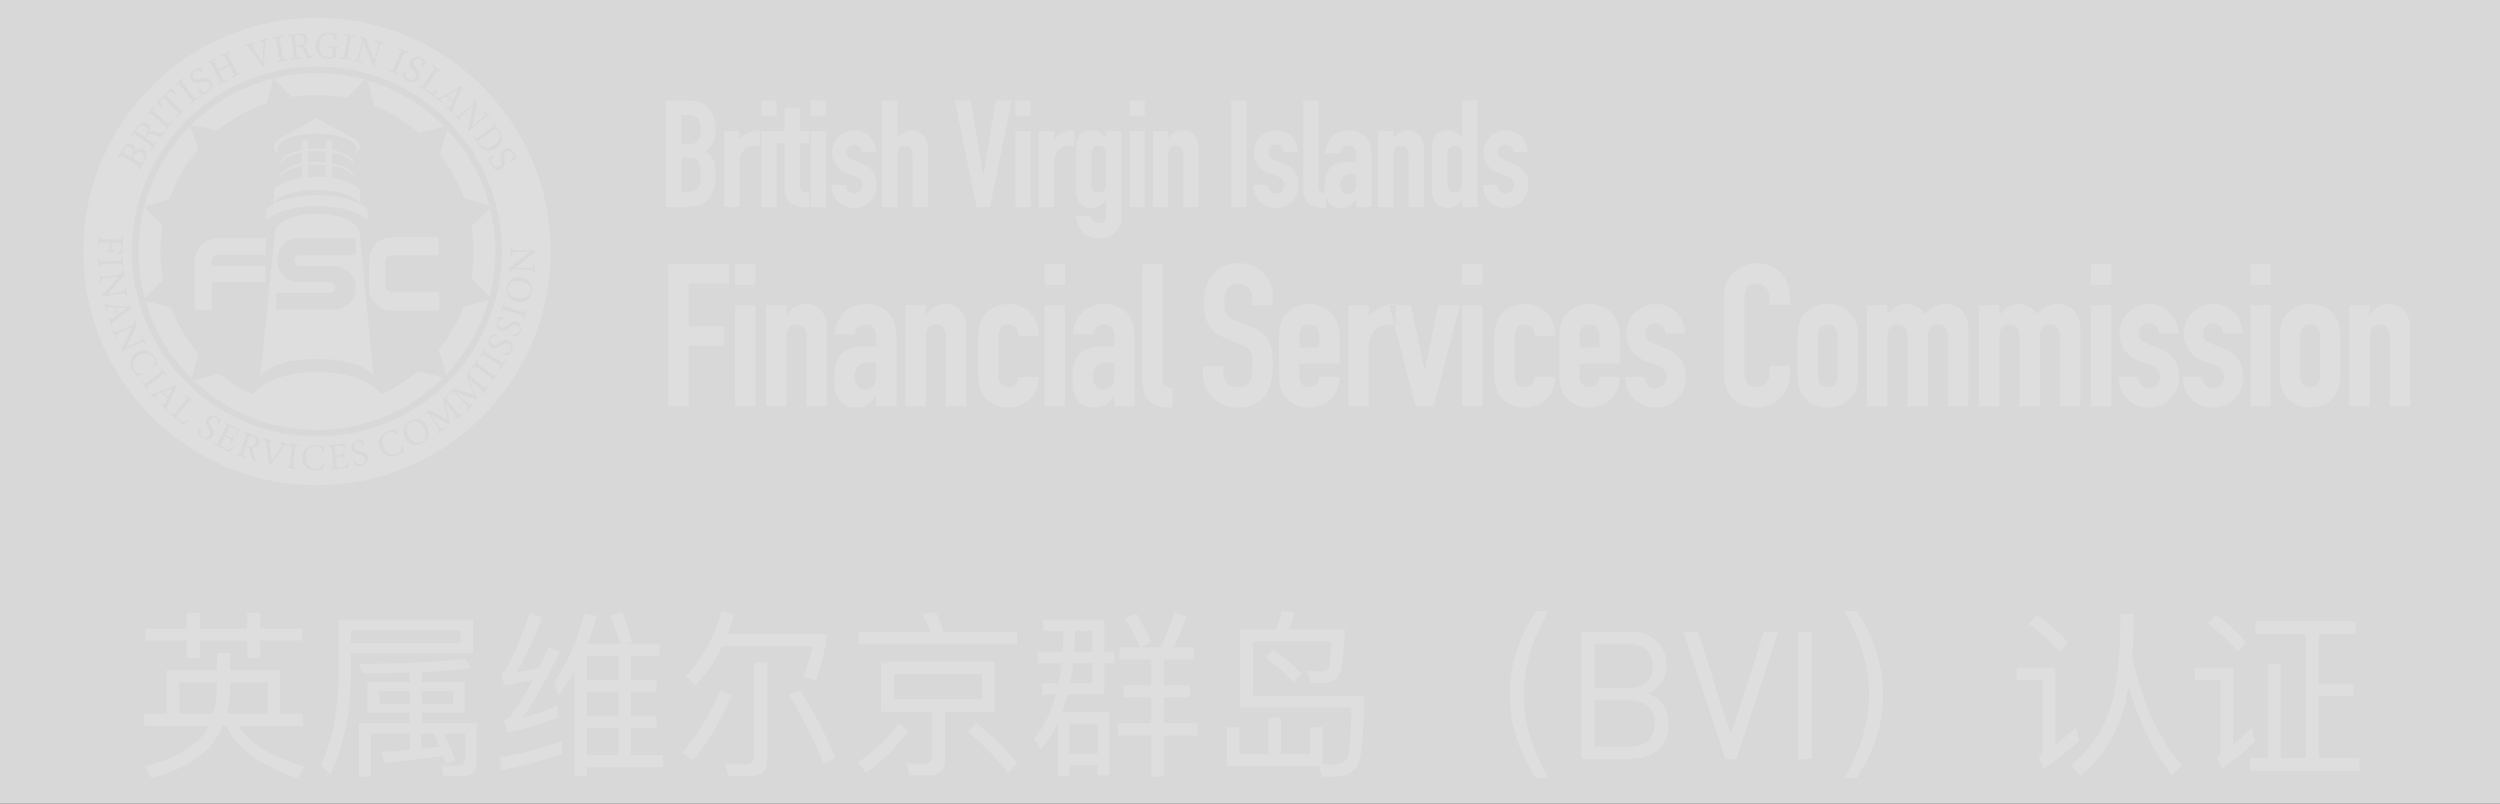 <?xml version="1.0" encoding="UTF-8"?>
<svg width="168px" height="54px" viewBox="0 0 168 54" version="1.1" xmlns="http://www.w3.org/2000/svg" xmlns:xlink="http://www.w3.org/1999/xlink">
    <rect x="0" y="0" width="168" height="54" fill="#333333" stroke="none"/>
    <title>footer_bvi</title>
    <defs>
        <rect id="path-1" x="0" y="0" width="168" height="54"></rect>
    </defs>
    <g id="模版编号_首页" stroke="none" stroke-width="1" fill="none" fill-rule="evenodd">
        <g id="标准footer文件" transform="translate(-879, -164)">
            <g id="bvi" transform="translate(879, 164)">
                <mask id="mask-2" fill="white">
                    <use xlink:href="#path-1"></use>
                </mask>
                <use id="矩形备份-3" fill="#D8D8D8" opacity="0" xlink:href="#path-1"></use>
                <path d="M15.468,43.884 L15.468,45.048 L18.828,45.048 L18.828,47.964 L20.352,47.964 L20.352,48.768 L16.056,48.768 C16.704,49.944 18.168,50.856 20.448,51.516 L20.448,51.516 L19.98,52.284 C17.424,51.42 15.84,50.256 15.216,48.768 L15.216,48.768 L14.952,48.768 C14.736,49.296 14.46,49.752 14.136,50.148 C13.332,51.06 12.012,51.78 10.176,52.284 L10.176,52.284 L9.708,51.528 C11.532,51.024 12.792,50.376 13.512,49.56 C13.704,49.308 13.872,49.044 14.004,48.768 L14.004,48.768 L9.696,48.768 L9.696,47.964 L11.196,47.964 L11.196,45.048 L14.58,45.048 L14.58,43.884 L15.468,43.884 Z M124.776,41.076 C125.292,41.844 125.7,42.672 126.012,43.548 C126.36,44.58 126.54,45.624 126.54,46.692 C126.54,47.736 126.36,48.78 126.012,49.812 C125.7,50.676 125.292,51.504 124.776,52.284 L124.776,52.284 L123.936,52.284 C124.416,51.48 124.788,50.652 125.076,49.8 C125.424,48.744 125.604,47.7 125.604,46.68 C125.604,45.648 125.424,44.616 125.076,43.56 C124.788,42.696 124.416,41.868 123.936,41.076 L123.936,41.076 Z M104.064,41.076 C103.584,41.868 103.2,42.696 102.924,43.56 C102.564,44.616 102.396,45.648 102.396,46.68 C102.396,47.7 102.564,48.744 102.924,49.8 C103.2,50.652 103.584,51.48 104.064,52.284 L104.064,52.284 L103.224,52.284 C102.696,51.504 102.288,50.676 101.988,49.812 C101.628,48.78 101.46,47.736 101.46,46.692 C101.46,45.624 101.628,44.58 101.988,43.548 C102.288,42.672 102.696,41.844 103.224,41.076 L103.224,41.076 Z M86.136,41.052 L87,41.172 C86.904,41.58 86.76,41.952 86.58,42.3 L86.58,42.3 L90.384,42.3 C90.288,44.052 90.156,45.084 89.964,45.396 C89.772,45.72 89.4,45.888 88.872,45.888 L88.872,45.888 L88.104,45.888 L87.84,45.096 C88.236,45.108 88.584,45.12 88.872,45.12 C89.064,45.12 89.208,45.036 89.292,44.88 C89.364,44.724 89.424,44.124 89.472,43.092 L89.472,43.092 L84.204,43.092 L84.204,46.752 L91.668,46.752 C91.644,49.512 91.476,51.12 91.164,51.564 C90.852,51.984 90.336,52.2 89.592,52.2 L89.592,52.2 L88.836,52.2 L88.632,51.48 L82.452,51.48 L82.452,48.864 L83.28,48.864 L83.28,50.676 L85.248,50.676 L85.248,48.228 L86.088,48.228 L86.088,50.676 L88.056,50.676 L88.056,48.852 L88.896,48.852 L88.896,51.372 C89.184,51.372 89.424,51.384 89.616,51.384 C90.024,51.384 90.324,51.24 90.504,50.976 C90.696,50.676 90.804,49.536 90.804,47.544 L90.804,47.544 L83.328,47.544 L83.328,42.3 L85.704,42.3 C85.896,41.892 86.04,41.484 86.136,41.052 L86.136,41.052 Z M31.284,44.28 L31.644,44.904 C30.696,45.024 29.592,45.108 28.344,45.168 L28.344,45.168 L28.344,45.828 L31.224,45.828 L31.224,47.916 L28.344,47.916 L28.344,48.6 L32.04,48.6 L32.04,51.168 C32.04,51.828 31.716,52.164 31.092,52.164 L31.092,52.164 L29.832,52.164 L29.64,51.432 L30.852,51.468 C31.116,51.468 31.26,51.312 31.26,51 L31.26,51 L31.26,49.296 L29.832,49.296 C30.12,49.872 30.372,50.46 30.588,51.084 L30.588,51.084 L29.988,51.348 C29.916,51.156 29.856,50.964 29.796,50.796 C28.548,50.964 27.228,51.12 25.824,51.252 L25.824,51.252 L25.644,50.532 C26.292,50.484 26.916,50.448 27.528,50.4 L27.528,50.4 L27.528,49.296 L24.924,49.296 L24.924,52.2 L24.12,52.2 L24.12,48.6 L27.528,48.6 L27.528,47.916 L24.696,47.916 L24.696,45.828 L27.528,45.828 L27.528,45.204 C26.544,45.228 25.476,45.252 24.348,45.252 L24.348,45.252 L24.132,44.604 C27,44.604 29.388,44.496 31.284,44.28 L31.284,44.28 Z M78.912,41.136 L79.728,41.424 C79.476,42.192 79.188,42.876 78.876,43.488 L78.876,43.488 L80.208,43.488 L80.208,44.316 L78.216,44.316 L78.216,46.056 L79.956,46.056 L79.956,46.86 L78.216,46.86 L78.216,48.6 L80.472,48.6 L80.472,49.428 L78.216,49.428 L78.216,52.188 L77.364,52.188 L77.364,49.428 L75.132,49.428 L75.132,48.6 L77.364,48.6 L77.364,46.86 L75.504,46.86 L75.504,46.056 L77.364,46.056 L77.364,44.316 L75.216,44.316 L75.216,43.488 L76.632,43.488 C76.296,42.768 75.96,42.132 75.612,41.568 L75.612,41.568 L76.344,41.22 C76.704,41.796 77.052,42.444 77.376,43.14 L77.376,43.14 L76.656,43.488 L78.012,43.488 C78.36,42.744 78.66,41.964 78.912,41.136 L78.912,41.136 Z M41.832,41.16 C42.096,41.88 42.312,42.528 42.468,43.128 L42.468,43.128 L42.144,43.248 L44.316,43.248 L44.316,44.064 L42.408,44.064 L42.408,45.696 L44.112,45.696 L44.112,46.5 L42.408,46.5 L42.408,48.132 L44.112,48.132 L44.112,48.924 L42.408,48.924 L42.408,50.748 L44.556,50.748 L44.556,51.552 L39.444,51.552 L39.444,52.176 L38.604,52.176 L38.604,45.084 C38.268,45.66 37.908,46.2 37.512,46.728 L37.512,46.728 L37.248,45.852 C38.196,44.436 38.868,42.9 39.264,41.22 L39.264,41.22 L40.092,41.388 C39.924,42.036 39.732,42.648 39.492,43.248 L39.492,43.248 L41.676,43.248 C41.484,42.612 41.256,41.988 40.992,41.388 L40.992,41.388 Z M51.552,44.52 L51.552,51.012 C51.552,51.768 51.18,52.152 50.46,52.152 L50.46,52.152 L48.936,52.152 L48.756,51.3 C49.248,51.336 49.716,51.36 50.16,51.36 C50.496,51.36 50.664,51.168 50.664,50.796 L50.664,50.796 L50.664,44.52 L51.552,44.52 Z M143.388,41.256 C143.388,42.264 143.352,43.212 143.28,44.076 C143.916,47.148 145.02,49.596 146.592,51.396 L146.592,51.396 L145.968,52.116 C144.684,50.484 143.712,48.468 143.04,46.092 C142.98,46.428 142.92,46.74 142.86,47.052 C142.404,49.116 141.384,50.82 139.788,52.14 L139.788,52.14 L139.2,51.432 C140.592,50.256 141.528,48.78 141.984,46.992 C142.32,45.492 142.5,43.584 142.5,41.256 L142.5,41.256 Z M74.208,41.664 L74.208,43.8 L74.88,43.8 L74.88,44.568 L74.208,44.568 L74.208,46.668 L71.748,46.668 C71.64,47.088 71.52,47.472 71.388,47.832 L71.388,47.832 L74.532,47.832 L74.532,52.104 L73.764,52.104 L73.764,51.408 L71.868,51.408 L71.868,52.128 L71.1,52.128 L71.1,48.54 C70.776,49.236 70.392,49.848 69.936,50.352 L69.936,50.352 L69.48,49.632 C70.14,48.888 70.632,47.904 70.956,46.668 L70.956,46.668 L70.02,46.668 L70.02,45.924 L71.136,45.924 C71.22,45.492 71.292,45.036 71.34,44.568 L71.34,44.568 L69.732,44.568 L69.732,43.8 L71.412,43.8 C71.436,43.344 71.46,42.888 71.472,42.408 L71.472,42.408 L70.092,42.408 L70.092,41.664 L74.208,41.664 Z M66.852,44.46 L66.852,47.82 L63.504,47.82 L63.504,51.024 C63.504,51.744 63.132,52.104 62.412,52.104 L62.412,52.104 L61.116,52.104 L60.924,51.276 C61.332,51.312 61.728,51.336 62.112,51.336 C62.46,51.336 62.64,51.156 62.64,50.808 L62.64,50.808 L62.64,47.82 L59.208,47.82 L59.208,44.46 L66.852,44.46 Z M31.788,41.652 L31.788,43.896 L23.592,43.896 L23.592,45.168 C23.58,47.832 23.112,50.124 22.2,52.032 L22.2,52.032 L21.564,51.456 C22.344,49.836 22.74,47.736 22.752,45.168 L22.752,45.168 L22.752,41.652 L31.788,41.652 Z M60.42,48.6 L61.02,49.152 C60.252,50.208 59.316,51.144 58.188,51.936 L58.188,51.936 L57.648,51.24 C58.74,50.496 59.664,49.608 60.42,48.6 L60.42,48.6 Z M65.616,48.588 C66.708,49.5 67.632,50.4 68.376,51.288 L68.376,51.288 L67.74,51.924 C67.08,51.06 66.18,50.136 65.052,49.152 L65.052,49.152 Z M158.304,41.76 L158.304,42.612 L155.82,42.612 L155.82,45.984 L158.136,45.984 L158.136,46.788 L155.82,46.788 L155.82,50.94 L158.544,50.94 L158.544,51.792 L151.2,51.792 L151.2,50.94 L152.424,50.94 L152.424,44.592 L153.264,44.592 L153.264,50.94 L154.944,50.94 L154.944,42.612 L151.572,42.612 L151.572,41.76 L158.304,41.76 Z M37.764,49.8 L37.764,50.628 C36.576,51.084 35.22,51.456 33.708,51.744 L33.708,51.744 L33.6,50.88 C35.184,50.616 36.576,50.256 37.764,49.8 L37.764,49.8 Z M138.108,44.868 L138.108,50.112 C138.54,49.752 139.008,49.344 139.5,48.876 L139.5,48.876 L139.716,49.764 C138.972,50.472 138.18,51.108 137.34,51.66 L137.34,51.66 L137.004,50.892 C137.184,50.748 137.28,50.568 137.28,50.376 L137.28,50.376 L137.28,45.696 L135.516,45.696 L135.516,44.868 L138.108,44.868 Z M150.072,44.868 L150.072,50.052 C150.456,49.716 150.864,49.332 151.308,48.9 L151.308,48.9 L151.536,49.824 C150.84,50.496 150.108,51.108 149.328,51.648 L149.328,51.648 L148.992,50.868 C149.16,50.724 149.244,50.556 149.244,50.364 L149.244,50.364 L149.244,45.696 L147.504,45.696 L147.504,44.868 L150.072,44.868 Z M53.76,46.392 C54.672,47.808 55.476,49.332 56.148,50.964 L56.148,50.964 L55.356,51.324 C54.636,49.56 53.844,48 52.98,46.644 L52.98,46.644 Z M48.42,46.38 L49.164,46.752 C48.432,48.432 47.568,49.872 46.584,51.096 L46.584,51.096 L45.864,50.592 C46.848,49.416 47.7,48.012 48.42,46.38 L48.42,46.38 Z M121.74,42.456 L121.74,51 L120.828,51 L120.828,42.456 L121.74,42.456 Z M109.476,42.456 C110.236,42.464 110.844,42.664 111.3,43.056 C111.756,43.456 111.988,44.016 111.996,44.736 C111.988,45.192 111.868,45.584 111.636,45.912 C111.404,46.24 111.104,46.472 110.736,46.608 C111.152,46.76 111.488,47.008 111.744,47.352 C111.992,47.696 112.12,48.124 112.128,48.636 C112.12,49.412 111.884,50 111.42,50.4 C110.964,50.8 110.352,51 109.584,51 L109.584,51 L106.26,51 L106.26,42.456 Z M114.096,42.456 L116.315,49.367 L118.536,42.456 L119.496,42.456 L116.688,51 L115.944,51 L113.136,42.456 L114.096,42.456 Z M41.568,48.924 L39.444,48.924 L39.444,50.748 L41.568,50.748 L41.568,48.924 Z M73.764,48.624 L71.868,48.624 L71.868,50.64 L73.764,50.64 L73.764,48.624 Z M29.148,49.296 L28.296,49.296 L28.296,50.328 L29.556,50.184 C29.424,49.86 29.292,49.56 29.148,49.296 L29.148,49.296 Z M109.5,47.052 L107.172,47.052 L107.172,50.184 L109.5,50.184 C110.036,50.176 110.456,50.032 110.76,49.752 C111.056,49.48 111.208,49.1 111.216,48.612 C111.208,48.124 111.056,47.744 110.76,47.472 C110.456,47.2 110.036,47.06 109.5,47.052 L109.5,47.052 Z M35.592,41.16 L36.42,41.484 C35.856,43.02 35.28,44.256 34.704,45.18 C35.196,45.108 35.7,45.024 36.204,44.916 C36.42,44.46 36.636,43.992 36.864,43.5 L36.864,43.5 L37.62,43.788 C36.612,45.852 35.784,47.328 35.124,48.216 C35.916,48.024 36.696,47.76 37.488,47.412 L37.488,47.412 L37.488,48.204 C36.312,48.684 35.184,49.02 34.104,49.2 L34.104,49.2 L33.864,48.408 C34.02,48.348 34.152,48.264 34.26,48.168 C34.68,47.688 35.196,46.86 35.796,45.708 C35.172,45.828 34.536,45.948 33.888,46.056 L33.888,46.056 L33.672,45.264 C33.804,45.204 33.924,45.096 34.032,44.94 C34.632,43.836 35.148,42.576 35.592,41.16 L35.592,41.16 Z M41.568,46.5 L39.444,46.5 L39.444,48.132 L41.568,48.132 L41.568,46.5 Z M17.988,45.852 L15.468,45.852 L15.468,46.212 C15.444,46.86 15.36,47.436 15.228,47.964 L15.228,47.964 L17.988,47.964 L17.988,45.852 Z M14.58,45.852 L12.036,45.852 L12.036,47.964 L14.316,47.964 C14.472,47.424 14.556,46.836 14.58,46.212 L14.58,46.212 L14.58,45.852 Z M30.444,46.464 L28.344,46.464 L28.344,47.292 L30.444,47.292 L30.444,46.464 Z M27.528,46.464 L25.488,46.464 L25.488,47.292 L27.528,47.292 L27.528,46.464 Z M65.988,45.288 L60.072,45.288 L60.072,46.992 L65.988,46.992 L65.988,45.288 Z M109.404,43.272 L107.172,43.272 L107.172,46.236 L109.404,46.236 C109.892,46.236 110.292,46.116 110.604,45.876 C110.916,45.636 111.076,45.26 111.084,44.748 C111.076,44.244 110.916,43.872 110.604,43.632 C110.292,43.392 109.892,43.272 109.404,43.272 L109.404,43.272 Z M48.504,41.076 L49.332,41.304 C49.188,41.76 49.044,42.204 48.888,42.612 L48.888,42.612 L55.524,42.612 L55.524,43.164 C55.344,44.028 55.116,44.88 54.828,45.72 L54.828,45.72 L53.976,45.48 C54.228,44.868 54.444,44.184 54.612,43.44 L54.612,43.44 L48.528,43.44 C48.024,44.496 47.412,45.36 46.716,46.044 L46.716,46.044 L46.104,45.468 C47.196,44.292 48,42.828 48.504,41.076 L48.504,41.076 Z M73.416,44.568 L72.12,44.568 C72.06,45.048 71.988,45.492 71.916,45.924 L71.916,45.924 L73.416,45.924 L73.416,44.568 Z M85.572,43.692 C86.244,44.124 86.868,44.652 87.444,45.252 L87.444,45.252 L86.94,45.84 C86.34,45.204 85.704,44.652 85.02,44.196 L85.02,44.196 Z M41.568,44.064 L39.444,44.064 L39.444,45.696 L41.568,45.696 L41.568,44.064 Z M13.44,41.184 L13.44,42.252 L16.608,42.252 L16.608,41.184 L17.496,41.184 L17.496,42.252 L20.292,42.252 L20.292,43.044 L17.496,43.044 L17.496,44.22 L16.608,44.22 L16.608,43.044 L13.44,43.044 L13.44,44.22 L12.552,44.22 L12.552,43.044 L9.756,43.044 L9.756,42.252 L12.552,42.252 L12.552,41.184 L13.44,41.184 Z M73.416,42.408 L72.252,42.408 C72.24,42.888 72.216,43.356 72.192,43.8 L72.192,43.8 L73.416,43.8 L73.416,42.408 Z M136.92,41.316 C137.736,41.928 138.42,42.54 138.972,43.164 L138.972,43.164 L138.384,43.764 C137.88,43.176 137.184,42.552 136.32,41.904 L136.32,41.904 Z M148.968,41.316 C149.748,41.94 150.408,42.552 150.948,43.164 L150.948,43.164 L150.36,43.764 C149.868,43.164 149.208,42.54 148.368,41.88 L148.368,41.88 Z M62.88,41.136 C63.072,41.544 63.252,41.988 63.42,42.492 L63.42,42.492 L68.34,42.492 L68.34,43.296 L57.708,43.296 L57.708,42.492 L62.544,42.492 C62.376,42.06 62.196,41.652 61.992,41.292 L61.992,41.292 Z M30.96,42.348 L23.592,42.348 L23.592,43.236 L30.96,43.236 L30.96,42.348 Z M21.3,1.2 C29.971,1.2 37,8.229 37,16.9 C37,25.571 29.971,32.6 21.3,32.6 C12.629,32.6 5.6,25.571 5.6,16.9 C5.6,8.229 12.629,1.2 21.3,1.2 Z M21.267,29.895 C20.699,29.886 20.3,30.238 20.292,30.755 C20.285,31.199 20.588,31.607 21.194,31.617 C21.387,31.62 21.586,31.577 21.66,31.563 C21.689,31.505 21.735,31.388 21.772,31.282 L21.805,31.182 L21.729,31.156 C21.596,31.407 21.467,31.525 21.209,31.521 C20.798,31.514 20.549,31.196 20.557,30.706 C20.563,30.287 20.789,29.981 21.207,29.988 C21.304,29.989 21.407,30.009 21.473,30.04 C21.576,30.085 21.634,30.161 21.678,30.277 L21.709,30.371 L21.788,30.355 C21.769,30.228 21.754,30.075 21.746,29.961 C21.662,29.947 21.485,29.898 21.267,29.895 Z M23.171,29.794 C23.145,29.799 23.069,29.81 22.899,29.828 L22.805,29.838 L22.033,29.921 L22.041,29.992 C22.208,29.989 22.251,29.997 22.276,30.149 L22.285,30.223 L22.392,31.22 C22.411,31.401 22.402,31.442 22.243,31.478 L22.166,31.494 L22.173,31.565 L23.4,31.433 C23.413,31.371 23.442,31.187 23.457,31.082 L23.465,31.021 L23.387,31.009 C23.36,31.088 23.318,31.197 23.276,31.255 C23.237,31.313 23.215,31.34 23.129,31.357 L23.051,31.369 L22.816,31.394 C22.708,31.403 22.65,31.398 22.624,31.285 L22.614,31.219 L22.56,30.717 L22.837,30.687 C22.996,30.67 23.034,30.686 23.076,30.809 L23.094,30.869 L23.172,30.861 L23.117,30.341 L23.039,30.349 C23.028,30.502 23.02,30.551 22.892,30.575 L22.829,30.584 L22.549,30.614 L22.489,30.056 C22.483,29.997 22.484,29.981 22.525,29.972 L22.564,29.966 L22.804,29.941 C22.955,29.925 23.015,29.936 23.064,30.015 C23.086,30.048 23.107,30.082 23.129,30.125 L23.16,30.199 L23.235,30.178 C23.21,30.045 23.18,29.857 23.171,29.794 Z M19.423,29.802 L19.415,29.873 C19.593,29.913 19.63,29.928 19.62,30.076 L19.612,30.148 L19.496,31.149 C19.474,31.336 19.455,31.366 19.31,31.369 L19.24,31.369 L19.232,31.44 L19.907,31.519 L19.915,31.448 C19.735,31.407 19.697,31.394 19.708,31.247 L19.715,31.175 L19.832,30.174 C19.854,29.984 19.873,29.955 20.019,29.952 L20.09,29.951 L20.098,29.881 L19.423,29.802 Z M24.376,29.573 L24.273,29.573 C24.207,29.573 24.121,29.577 24.038,29.595 C23.71,29.664 23.571,29.912 23.618,30.133 C23.666,30.364 23.838,30.452 24.129,30.538 C24.372,30.611 24.49,30.666 24.531,30.857 C24.565,31.019 24.482,31.166 24.303,31.204 C24.077,31.252 23.931,31.11 23.841,30.969 L23.805,30.91 L23.733,30.946 C23.778,31.076 23.844,31.239 23.878,31.304 C23.989,31.322 24.127,31.337 24.276,31.306 C24.596,31.238 24.78,30.992 24.725,30.731 C24.675,30.495 24.521,30.408 24.191,30.317 C23.962,30.254 23.835,30.19 23.798,30.019 C23.771,29.89 23.808,29.734 24.002,29.693 C24.206,29.65 24.311,29.757 24.385,29.888 L24.416,29.946 L24.489,29.914 C24.435,29.757 24.405,29.66 24.376,29.573 Z M17.679,29.451 L17.664,29.521 C17.812,29.568 17.849,29.603 17.878,29.801 C17.927,30.119 17.992,30.584 18.046,30.978 L18.084,31.257 L18.166,31.274 C18.355,30.994 18.879,30.238 18.981,30.089 C19.1,29.915 19.151,29.88 19.271,29.883 L19.337,29.887 L19.352,29.817 L18.782,29.692 L18.767,29.762 C18.965,29.831 18.99,29.86 18.904,29.992 C18.719,30.279 18.467,30.647 18.266,30.938 L18.255,30.863 L18.244,30.787 L18.199,30.479 C18.157,30.175 18.119,29.895 18.104,29.765 C18.092,29.68 18.102,29.647 18.223,29.653 L18.294,29.658 L18.309,29.589 L17.679,29.451 Z M16.391,28.995 L16.368,29.062 C16.527,29.139 16.565,29.161 16.525,29.302 L16.503,29.37 L16.171,30.326 C16.109,30.504 16.086,30.53 15.942,30.501 L15.873,30.486 L15.85,30.553 L16.49,30.775 L16.513,30.708 C16.351,30.633 16.314,30.608 16.355,30.466 L16.377,30.398 L16.507,30.021 L16.591,30.051 C16.714,30.093 16.74,30.118 16.761,30.212 C16.795,30.36 16.829,30.541 16.875,30.695 C16.929,30.88 17.007,30.958 17.178,31.03 L17.221,31.049 L17.265,31.066 L17.298,31.002 C17.247,30.969 17.201,30.923 17.161,30.831 C17.127,30.752 17.102,30.676 17.057,30.519 C17.023,30.386 16.976,30.189 16.958,30.1 C17.162,30.085 17.339,30.001 17.411,29.795 C17.461,29.649 17.434,29.519 17.358,29.422 C17.301,29.349 17.22,29.294 17.1,29.244 L17.002,29.208 L16.391,28.995 Z M26.583,28.844 C26.5,28.862 26.318,28.883 26.114,28.96 C25.583,29.163 25.344,29.638 25.528,30.121 C25.687,30.536 26.12,30.802 26.686,30.586 C26.866,30.517 27.035,30.404 27.098,30.364 C27.104,30.298 27.103,30.173 27.098,30.061 L27.092,29.956 L27.012,29.959 C26.981,30.243 26.905,30.399 26.664,30.491 C26.28,30.638 25.93,30.435 25.756,29.977 C25.606,29.586 25.702,29.218 26.093,29.069 C26.183,29.035 26.287,29.014 26.359,29.019 C26.471,29.022 26.554,29.071 26.638,29.162 L26.701,29.239 L26.768,29.194 C26.704,29.083 26.633,28.947 26.583,28.844 Z M15.086,28.377 L15.055,28.441 C15.198,28.527 15.231,28.556 15.171,28.698 L15.14,28.767 L14.706,29.67 C14.627,29.834 14.597,29.864 14.443,29.811 L14.369,29.784 L14.339,29.848 L15.45,30.382 C15.495,30.336 15.616,30.195 15.684,30.114 L15.723,30.066 L15.663,30.015 C15.598,30.068 15.505,30.139 15.439,30.166 C15.375,30.194 15.342,30.206 15.26,30.175 L15.187,30.144 L14.975,30.041 C14.878,29.992 14.832,29.957 14.869,29.848 L14.895,29.786 L15.114,29.331 L15.365,29.452 C15.506,29.52 15.532,29.553 15.505,29.674 L15.488,29.742 L15.559,29.776 L15.785,29.305 L15.714,29.271 C15.627,29.393 15.594,29.431 15.478,29.388 L15.413,29.359 L15.159,29.237 L15.402,28.732 C15.427,28.679 15.438,28.665 15.477,28.679 L15.513,28.695 L15.73,28.8 C15.867,28.866 15.912,28.907 15.912,29 C15.914,29.04 15.914,29.08 15.909,29.128 L15.897,29.207 L15.971,29.228 C16.02,29.103 16.094,28.927 16.119,28.869 C16.095,28.859 16.025,28.828 15.87,28.754 L15.785,28.714 L15.086,28.377 Z M16.94,29.28 C17.124,29.344 17.262,29.497 17.173,29.753 C17.128,29.882 17.056,29.965 16.939,30.002 C16.881,30.024 16.818,30.025 16.737,30.006 L16.651,29.98 L16.536,29.94 L16.74,29.353 C16.761,29.29 16.777,29.269 16.804,29.26 C16.826,29.251 16.87,29.256 16.94,29.28 Z M27.564,28.273 C27.094,28.531 27.015,29.055 27.233,29.453 C27.463,29.871 27.953,30.025 28.38,29.79 C28.789,29.565 28.95,29.089 28.687,28.611 C28.444,28.169 27.944,28.064 27.564,28.273 Z M28.495,28.798 C28.73,29.227 28.638,29.538 28.369,29.686 C28.053,29.86 27.659,29.68 27.432,29.266 C27.203,28.85 27.315,28.517 27.564,28.38 C27.856,28.22 28.238,28.331 28.495,28.798 Z M13.898,28.124 C13.773,28.324 13.836,28.507 13.985,28.77 C14.111,28.992 14.157,29.113 14.054,29.279 C13.967,29.419 13.805,29.468 13.65,29.372 C13.454,29.25 13.446,29.046 13.479,28.882 L13.495,28.815 L13.417,28.79 C13.36,28.916 13.295,29.079 13.274,29.15 C13.341,29.239 13.43,29.345 13.56,29.426 C13.838,29.599 14.141,29.548 14.282,29.322 C14.409,29.118 14.359,28.949 14.183,28.654 C14.062,28.45 14.014,28.316 14.107,28.167 C14.176,28.055 14.311,27.969 14.479,28.073 C14.656,28.184 14.658,28.333 14.621,28.48 L14.603,28.542 L14.678,28.571 C14.747,28.42 14.792,28.328 14.832,28.245 C14.792,28.209 14.694,28.103 14.573,28.027 C14.289,27.851 14.017,27.932 13.898,28.124 Z M21.3,4.472 C14.436,4.472 8.872,10.036 8.872,16.9 C8.872,23.764 14.436,29.328 21.3,29.328 C28.164,29.328 33.728,23.764 33.728,16.9 C33.728,10.036 28.164,4.472 21.3,4.472 Z M30.101,26.547 L29.75,26.82 L30.065,28.204 L28.833,27.533 L28.484,27.803 L28.528,27.86 C28.716,27.739 28.763,27.757 28.836,27.868 C28.974,28.073 29.078,28.23 29.159,28.35 L29.215,28.433 L29.405,28.718 C29.431,28.758 29.447,28.783 29.462,28.811 C29.519,28.911 29.508,28.97 29.441,29.047 L29.394,29.095 L29.438,29.151 L29.913,28.782 L29.869,28.726 C29.722,28.818 29.659,28.841 29.57,28.73 C29.541,28.692 29.42,28.532 28.909,27.804 C29.3,28.024 29.869,28.35 30.132,28.507 L30.207,28.553 L30.259,28.513 C30.199,28.305 30.047,27.654 29.929,27.165 L29.891,27.009 L30.524,27.828 C30.672,28.015 30.693,28.051 30.594,28.153 L30.544,28.201 L30.588,28.258 L31.121,27.844 L31.077,27.787 C30.911,27.892 30.879,27.9 30.757,27.762 L30.699,27.693 L30.093,26.93 C29.996,26.812 29.988,26.77 30.087,26.663 L30.145,26.603 L30.101,26.547 Z M28.077,24.948 L29.022,25.184 L29.78,25.373 C28.676,26.477 27.394,27.341 25.966,27.945 C25.783,28.023 25.597,28.096 25.411,28.164 C25.21,28.238 25.007,28.307 24.8,28.369 L24.486,28.459 C23.455,28.744 22.388,28.888 21.3,28.888 C20.377,28.888 19.471,28.784 18.587,28.58 C18.112,28.478 17.663,28.341 17.189,28.163 C17.003,28.095 16.817,28.023 16.634,27.945 C15.424,27.434 14.32,26.735 13.341,25.865 L13.02,25.568 L13.814,25.362 L14.736,25.124 C15.429,25.678 16.186,26.141 17,26.506 C17.607,25.628 19.303,24.997 21.3,24.997 C23.297,24.997 24.993,25.628 25.6,26.506 C26.498,26.103 27.327,25.581 28.077,24.948 Z M12.48,26.528 L12.434,26.583 C12.56,26.71 12.584,26.746 12.496,26.864 L12.451,26.92 L11.808,27.695 C11.688,27.841 11.654,27.856 11.519,27.771 L11.454,27.728 L11.409,27.783 L12.317,28.536 C12.373,28.501 12.529,28.395 12.621,28.328 L12.676,28.287 L12.628,28.221 C12.539,28.269 12.433,28.313 12.342,28.323 C12.257,28.335 12.218,28.322 12.118,28.239 C12.106,28.23 11.967,28.111 11.966,28.11 C11.874,28.031 11.864,27.99 11.92,27.909 L11.962,27.856 L12.621,27.061 C12.743,26.914 12.78,26.904 12.9,26.98 L12.958,27.017 L13.003,26.963 L12.48,26.528 Z M11.846,25.86 L10.521,26.402 C10.327,26.482 10.269,26.481 10.178,26.415 L10.128,26.377 L10.077,26.426 L10.482,26.849 L10.533,26.8 C10.408,26.632 10.398,26.593 10.556,26.519 L10.706,26.452 L10.864,26.382 L11.243,26.778 C11.164,26.927 11.108,27.052 11.059,27.144 C11.02,27.223 10.991,27.236 10.902,27.172 L10.853,27.134 L10.801,27.183 L11.235,27.636 L11.286,27.587 C11.176,27.443 11.175,27.412 11.278,27.201 C11.416,26.921 11.562,26.625 11.705,26.335 L11.914,25.908 L11.846,25.86 Z M31.607,24.911 L31.308,25.239 L31.854,26.55 L30.525,26.098 L30.228,26.425 L30.281,26.473 C30.446,26.321 30.495,26.331 30.586,26.428 C31.141,27.01 31.264,27.136 31.334,27.215 L31.364,27.25 C31.437,27.339 31.437,27.4 31.384,27.486 L31.346,27.542 L31.398,27.59 L31.803,27.145 L31.75,27.097 C31.621,27.213 31.563,27.246 31.457,27.152 C31.431,27.128 31.345,27.048 31.053,26.759 L30.766,26.473 L30.647,26.353 C31.069,26.503 31.686,26.727 31.972,26.837 L32.054,26.869 L32.099,26.82 C32.004,26.626 31.742,26.01 31.543,25.549 L31.479,25.402 L32.243,26.101 C32.42,26.259 32.447,26.291 32.367,26.409 L32.326,26.465 L32.379,26.513 L32.833,26.014 L32.781,25.966 C32.634,26.097 32.605,26.111 32.461,25.995 L32.391,25.937 L31.664,25.289 C31.549,25.19 31.533,25.149 31.612,25.027 L31.659,24.959 L31.607,24.911 Z M144.443,20.431 C145.501,20.431 146.281,21.209 146.364,22.255 L146.372,22.414 L145.086,22.414 C145.072,21.958 144.751,21.717 144.389,21.717 C143.96,21.717 143.719,22.052 143.719,22.4 C143.719,22.632 143.775,22.852 144.167,23.041 L144.295,23.097 L145.099,23.418 C146.117,23.807 146.439,24.53 146.439,25.334 C146.439,26.459 145.581,27.383 144.402,27.383 C143.38,27.383 142.503,26.736 142.379,25.513 L142.366,25.334 L143.652,25.334 C143.706,25.709 143.88,26.097 144.389,26.097 C144.777,26.097 145.153,25.816 145.153,25.361 C145.153,25.02 145.02,24.778 144.603,24.586 L144.469,24.53 L143.813,24.289 C142.956,23.967 142.433,23.324 142.433,22.414 C142.433,21.262 143.344,20.431 144.443,20.431 Z M83.253,17.685 C84.56,17.685 85.45,18.69 85.525,19.704 L85.53,19.842 L85.53,20.511 L84.164,20.511 L84.164,20.203 C84.164,19.574 83.896,19.051 83.199,19.051 C82.449,19.051 82.275,19.654 82.275,20.284 C82.275,20.971 82.333,21.239 82.918,21.5 L83.052,21.556 L84.097,21.972 C85.302,22.427 85.53,23.191 85.53,24.584 C85.53,26.191 84.94,27.383 83.172,27.383 C81.901,27.383 80.926,26.485 80.847,25.279 L80.841,25.119 L80.841,24.61 L82.208,24.61 L82.208,25.039 C82.208,25.535 82.476,26.017 83.172,26.017 C84.097,26.017 84.164,25.468 84.164,24.597 C84.164,23.639 84.057,23.44 83.486,23.197 L83.373,23.15 L82.395,22.748 C81.217,22.266 80.908,21.489 80.908,20.297 C80.908,18.85 81.685,17.685 83.253,17.685 Z M58.19,20.431 C59.279,20.431 60.16,21.093 60.234,22.393 L60.239,22.574 L60.239,27.303 L58.873,27.303 L58.873,26.606 L58.846,26.606 C58.485,27.102 58.19,27.383 57.534,27.383 C56.904,27.383 56.06,27.075 56.06,25.575 C56.06,24.021 56.502,23.271 58.217,23.271 C58.367,23.271 58.517,23.288 58.715,23.302 L58.873,23.311 L58.873,22.601 C58.873,22.146 58.699,21.797 58.19,21.797 C57.877,21.797 57.563,21.993 57.445,22.354 L57.413,22.481 L56.087,22.481 C56.127,21.878 56.341,21.369 56.703,21.007 C57.065,20.645 57.574,20.431 58.19,20.431 Z M155.239,20.431 C156.07,20.431 156.699,20.82 157.021,21.409 C157.185,21.714 157.257,22.121 157.272,22.586 L157.275,22.789 L157.275,25.026 C157.275,25.575 157.208,26.057 157.021,26.405 C156.699,26.995 156.07,27.383 155.239,27.383 C154.409,27.383 153.779,26.995 153.458,26.405 C153.294,26.101 153.222,25.693 153.206,25.228 L153.203,25.026 L153.203,22.789 C153.203,22.239 153.27,21.757 153.458,21.409 C153.779,20.82 154.409,20.431 155.239,20.431 Z M67.768,20.431 C68.972,20.431 69.735,21.264 69.799,22.439 L69.804,22.601 L68.437,22.601 C68.437,22.052 68.183,21.797 67.768,21.797 C67.387,21.797 67.141,22.023 67.103,22.452 L67.098,22.574 L67.098,25.347 C67.098,25.776 67.352,26.017 67.768,26.017 C68.25,26.017 68.39,25.686 68.429,25.403 L68.437,25.334 L69.804,25.334 C69.804,25.896 69.603,26.419 69.255,26.78 C68.893,27.156 68.397,27.383 67.768,27.383 C66.937,27.383 66.308,26.995 65.986,26.405 C65.822,26.101 65.75,25.693 65.735,25.228 L65.732,25.026 L65.732,22.789 C65.732,22.239 65.799,21.757 65.986,21.409 C66.308,20.82 66.937,20.431 67.768,20.431 Z M74.197,20.431 C75.286,20.431 76.167,21.093 76.242,22.393 L76.247,22.574 L76.247,27.303 L74.881,27.303 L74.881,26.606 L74.854,26.606 C74.492,27.102 74.197,27.383 73.541,27.383 C72.911,27.383 72.068,27.075 72.068,25.575 C72.068,24.021 72.51,23.271 74.224,23.271 C74.374,23.271 74.524,23.288 74.722,23.302 L74.881,23.311 L74.881,22.601 C74.881,22.146 74.706,21.797 74.197,21.797 C73.884,21.797 73.57,21.993 73.452,22.354 L73.42,22.481 L72.094,22.481 C72.135,21.878 72.349,21.369 72.711,21.007 C73.072,20.645 73.581,20.431 74.197,20.431 Z M87.981,20.431 C89.186,20.431 89.949,21.277 90.013,22.394 L90.017,22.548 L90.017,24.423 L87.311,24.423 L87.311,25.347 C87.311,25.776 87.566,26.017 87.981,26.017 C88.463,26.017 88.603,25.686 88.643,25.403 L88.651,25.334 L90.017,25.334 C90.017,25.896 89.816,26.419 89.468,26.78 C89.106,27.156 88.611,27.383 87.981,27.383 C87.151,27.383 86.521,26.995 86.2,26.405 C86.036,26.101 85.964,25.693 85.948,25.228 L85.945,25.026 L85.945,22.789 C85.945,22.239 86.012,21.757 86.2,21.409 C86.521,20.82 87.151,20.431 87.981,20.431 Z M102.462,20.431 C103.666,20.431 104.429,21.264 104.493,22.439 L104.498,22.601 L103.131,22.601 C103.131,22.052 102.877,21.797 102.462,21.797 C102.081,21.797 101.835,22.023 101.797,22.452 L101.792,22.574 L101.792,25.347 C101.792,25.776 102.046,26.017 102.462,26.017 C102.944,26.017 103.084,25.686 103.123,25.403 L103.131,25.334 L104.498,25.334 C104.498,25.896 104.297,26.419 103.948,26.78 C103.587,27.156 103.091,27.383 102.462,27.383 C101.631,27.383 101.001,26.995 100.68,26.405 C100.516,26.101 100.444,25.693 100.429,25.228 L100.425,25.026 L100.425,22.789 C100.425,22.239 100.492,21.757 100.68,21.409 C101.001,20.82 101.631,20.431 102.462,20.431 Z M106.815,20.431 C108.019,20.431 108.783,21.277 108.847,22.394 L108.851,22.548 L108.851,24.423 L106.145,24.423 L106.145,25.347 C106.145,25.776 106.4,26.017 106.815,26.017 C107.297,26.017 107.437,25.686 107.477,25.403 L107.485,25.334 L108.851,25.334 C108.851,25.896 108.65,26.419 108.302,26.78 C107.94,27.156 107.445,27.383 106.815,27.383 C105.985,27.383 105.355,26.995 105.033,26.405 C104.869,26.101 104.798,25.693 104.782,25.228 L104.779,25.026 L104.779,22.789 C104.779,22.239 104.846,21.757 105.033,21.409 C105.355,20.82 105.985,20.431 106.815,20.431 Z M111.289,20.431 C112.348,20.431 113.127,21.209 113.211,22.255 L113.218,22.414 L111.932,22.414 C111.919,21.958 111.597,21.717 111.236,21.717 C110.807,21.717 110.566,22.052 110.566,22.4 C110.566,22.632 110.621,22.852 111.014,23.041 L111.142,23.097 L111.945,23.418 C112.964,23.807 113.285,24.53 113.285,25.334 C113.285,26.459 112.428,27.383 111.249,27.383 C110.226,27.383 109.35,26.736 109.225,25.513 L109.213,25.334 L110.499,25.334 C110.552,25.709 110.727,26.097 111.236,26.097 C111.624,26.097 111.999,25.816 111.999,25.361 C111.999,25.02 111.866,24.778 111.45,24.586 L111.316,24.53 L110.66,24.289 C109.802,23.967 109.28,23.324 109.28,22.414 C109.28,21.262 110.191,20.431 111.289,20.431 Z M118.081,17.685 C119.285,17.685 120.195,18.555 120.272,19.791 L120.277,19.962 L120.277,20.498 L118.911,20.498 L118.911,20.043 C118.911,19.507 118.59,19.051 118.067,19.051 C117.43,19.051 117.247,19.46 117.226,20.037 L117.223,20.163 L117.223,25.039 C117.223,25.588 117.438,26.017 118.054,26.017 C118.404,26.017 118.847,25.83 118.905,25.195 L118.911,25.052 L118.911,24.584 L120.277,24.584 L120.277,25.173 C120.277,26.352 119.326,27.383 118.107,27.383 C117.103,27.383 115.949,26.913 115.862,25.328 L115.857,25.133 L115.857,19.882 C115.857,18.636 116.754,17.685 118.081,17.685 Z M122.823,20.431 C123.653,20.431 124.283,20.82 124.604,21.409 C124.768,21.714 124.84,22.121 124.855,22.586 L124.859,22.789 L124.859,25.026 C124.859,25.575 124.792,26.057 124.604,26.405 C124.283,26.995 123.653,27.383 122.823,27.383 C121.992,27.383 121.362,26.995 121.041,26.405 C120.877,26.101 120.805,25.693 120.79,25.228 L120.786,25.026 L120.786,22.789 C120.786,22.239 120.853,21.757 121.041,21.409 C121.362,20.82 121.992,20.431 122.823,20.431 Z M78.136,17.765 L78.136,25.387 C78.136,25.857 78.261,26.019 78.691,26.083 L78.805,26.097 L78.805,27.383 C77.597,27.383 76.832,27.087 76.773,25.665 L76.769,25.481 L76.769,17.765 L78.136,17.765 Z M148.756,20.431 C149.815,20.431 150.594,21.209 150.678,22.255 L150.685,22.414 L149.399,22.414 C149.385,21.958 149.064,21.717 148.702,21.717 C148.274,21.717 148.033,22.052 148.033,22.4 C148.033,22.632 148.088,22.852 148.48,23.041 L148.609,23.097 L149.412,23.418 C150.43,23.807 150.752,24.53 150.752,25.334 C150.752,26.459 149.895,27.383 148.716,27.383 C147.693,27.383 146.816,26.736 146.692,25.513 L146.68,25.334 L147.966,25.334 C148.019,25.709 148.193,26.097 148.702,26.097 C149.091,26.097 149.466,25.816 149.466,25.361 C149.466,25.02 149.333,24.778 148.916,24.586 L148.783,24.53 L148.126,24.289 C147.269,23.967 146.747,23.324 146.747,22.414 C146.747,21.262 147.657,20.431 148.756,20.431 Z M99.622,20.511 L99.622,27.303 L98.255,27.303 L98.255,20.511 L99.622,20.511 Z M138.308,20.431 C138.957,20.431 139.714,20.83 139.789,21.915 L139.794,22.092 L139.794,27.303 L138.428,27.303 L138.428,22.601 C138.428,22.105 138.187,21.797 137.758,21.797 C137.288,21.797 137.104,22.083 137.078,22.601 L137.075,22.735 L137.075,27.303 L135.709,27.303 L135.709,22.601 C135.709,22.105 135.468,21.797 135.039,21.797 C134.569,21.797 134.385,22.083 134.359,22.601 L134.356,22.735 L134.356,27.303 L132.99,27.303 L132.99,20.511 L134.356,20.511 L134.356,21.168 L134.383,21.168 C134.664,20.739 135.039,20.431 135.669,20.431 C136.258,20.431 136.647,20.779 136.888,21.114 C137.223,20.739 137.584,20.431 138.308,20.431 Z M63.521,20.431 C64.169,20.431 64.852,20.828 64.922,21.906 L64.928,22.092 L64.928,27.303 L63.561,27.303 L63.561,22.601 C63.561,22.105 63.32,21.797 62.892,21.797 C62.422,21.797 62.237,22.083 62.212,22.601 L62.209,22.735 L62.209,27.303 L60.842,27.303 L60.842,20.511 L62.209,20.511 L62.209,21.168 L62.235,21.168 C62.517,20.739 62.892,20.431 63.521,20.431 Z M160.557,20.431 C161.204,20.431 161.888,20.828 161.958,21.906 L161.964,22.092 L161.964,27.303 L160.597,27.303 L160.597,22.601 C160.597,22.105 160.356,21.797 159.928,21.797 C159.458,21.797 159.273,22.083 159.248,22.601 L159.244,22.735 L159.244,27.303 L157.878,27.303 L157.878,20.511 L159.244,20.511 L159.244,21.168 L159.271,21.168 C159.553,20.739 159.928,20.431 160.557,20.431 Z M141.884,20.511 L141.884,27.303 L140.518,27.303 L140.518,20.511 L141.884,20.511 Z M152.6,20.511 L152.6,27.303 L151.234,27.303 L151.234,20.511 L152.6,20.511 Z M93.795,20.431 L93.794,20.511 L93.366,20.511 L93.715,21.851 L93.66,21.833 C93.615,21.821 93.57,21.812 93.523,21.806 L93.38,21.797 C92.834,21.797 92.072,22.122 91.993,23.102 L91.986,23.271 L91.986,27.303 L90.62,27.303 L90.62,20.511 L91.986,20.511 L91.986,21.235 C92.549,20.739 93.004,20.431 93.795,20.431 Z M93.794,20.511 L94.813,20.511 L95.724,24.852 L95.751,24.852 L96.661,20.511 L98.108,20.511 L96.34,27.303 L95.134,27.303 L93.715,21.851 L93.795,21.878 L93.794,20.511 Z M54.158,20.431 C54.805,20.431 55.488,20.828 55.559,21.906 L55.564,22.092 L55.564,27.303 L54.198,27.303 L54.198,22.601 C54.198,22.105 53.957,21.797 53.528,21.797 C53.059,21.797 52.874,22.083 52.848,22.601 L52.845,22.735 L52.845,27.303 L51.479,27.303 L51.479,20.511 L52.845,20.511 L52.845,21.168 L52.872,21.168 C53.153,20.739 53.528,20.431 54.158,20.431 Z M48.987,17.765 L48.987,19.051 L46.281,19.051 L46.281,21.945 L48.639,21.945 L48.639,23.231 L46.281,23.231 L46.281,27.303 L44.915,27.303 L44.915,17.765 L48.987,17.765 Z M71.572,20.511 L71.572,27.303 L70.206,27.303 L70.206,20.511 L71.572,20.511 Z M130.779,20.431 C131.428,20.431 132.186,20.83 132.26,21.915 L132.266,22.092 L132.266,27.303 L130.9,27.303 L130.9,22.601 C130.9,22.105 130.659,21.797 130.23,21.797 C129.76,21.797 129.576,22.083 129.55,22.601 L129.547,22.735 L129.547,27.303 L128.181,27.303 L128.181,22.601 C128.181,22.105 127.94,21.797 127.511,21.797 C127.041,21.797 126.856,22.083 126.831,22.601 L126.828,22.735 L126.828,27.303 L125.461,27.303 L125.461,20.511 L126.828,20.511 L126.828,21.168 L126.855,21.168 C127.136,20.739 127.511,20.431 128.14,20.431 C128.73,20.431 129.118,20.779 129.359,21.114 C129.694,20.739 130.056,20.431 130.779,20.431 Z M50.756,20.511 L50.756,27.303 L49.389,27.303 L49.389,20.511 L50.756,20.511 Z M11.603,26.065 L11.293,26.681 L10.965,26.338 C11.163,26.254 11.389,26.157 11.603,26.065 Z M10.82,24.679 L10.764,24.723 C10.861,24.879 10.876,24.915 10.764,25.012 L10.707,25.058 L9.915,25.68 C9.766,25.796 9.732,25.803 9.628,25.703 L9.578,25.653 L9.522,25.697 L9.942,26.232 L9.998,26.188 C9.9,26.031 9.883,25.996 9.995,25.899 L10.051,25.853 L10.844,25.231 C10.994,25.113 11.028,25.106 11.134,25.208 L11.184,25.258 L11.24,25.214 L10.82,24.679 Z M58.498,24.343 C57.909,24.343 57.426,24.584 57.426,25.307 C57.426,25.829 57.694,26.178 58.136,26.178 C58.557,26.178 58.829,25.904 58.868,25.43 L58.873,25.307 L58.873,24.383 C58.726,24.356 58.619,24.343 58.498,24.343 Z M74.505,24.343 C73.916,24.343 73.434,24.584 73.434,25.307 C73.434,25.829 73.702,26.178 74.144,26.178 C74.564,26.178 74.836,25.904 74.876,25.43 L74.881,25.307 L74.881,24.383 C74.733,24.356 74.626,24.343 74.505,24.343 Z M122.823,21.797 C122.442,21.797 122.196,22.023 122.158,22.452 L122.153,22.574 L122.153,25.24 C122.153,25.749 122.407,26.017 122.823,26.017 C123.203,26.017 123.449,25.792 123.487,25.362 L123.492,25.24 L123.492,22.574 C123.492,22.065 123.238,21.797 122.823,21.797 Z M155.239,21.797 C154.859,21.797 154.613,22.023 154.575,22.452 L154.569,22.574 L154.569,25.24 C154.569,25.749 154.824,26.017 155.239,26.017 C155.62,26.017 155.865,25.792 155.904,25.362 L155.909,25.24 L155.909,22.574 C155.909,22.065 155.655,21.797 155.239,21.797 Z M32.089,24.178 L31.695,24.733 L31.753,24.774 C31.875,24.637 31.906,24.612 32.031,24.692 L32.09,24.733 L32.911,25.316 C33.065,25.426 33.082,25.456 33.015,25.585 L32.982,25.646 L33.04,25.688 L33.434,25.133 L33.376,25.092 C33.253,25.231 33.224,25.257 33.099,25.177 L33.039,25.136 L32.218,24.553 C32.063,24.443 32.046,24.412 32.113,24.282 L32.147,24.219 L32.089,24.178 Z M9.783,20.236 L10.595,20.437 L11.468,20.654 C11.511,20.768 11.557,20.882 11.605,20.995 C11.981,21.884 12.472,22.709 13.071,23.458 L13.334,23.775 L13.097,24.632 L12.876,25.428 C12.859,25.411 12.841,25.394 12.824,25.376 C11.723,24.276 10.859,22.994 10.255,21.566 C10.071,21.131 9.913,20.687 9.783,20.236 Z M21.307,14.374 C22.812,14.374 24.044,14.906 24.149,15.581 L24.156,15.674 L24.168,15.674 L25.1,25.279 C24.752,24.615 23.186,24.115 21.307,24.115 C19.513,24.115 18.005,24.571 17.568,25.189 L17.516,25.274 L17.5,25.274 L18.462,15.747 C18.459,15.723 18.458,15.698 18.458,15.674 C18.458,14.956 19.733,14.374 21.307,14.374 Z M9.159,23.684 C8.783,23.921 8.608,24.398 8.932,24.911 C9.035,25.074 9.179,25.216 9.232,25.27 C9.297,25.263 9.42,25.238 9.529,25.211 L9.63,25.184 L9.611,25.106 C9.327,25.132 9.159,25.088 9.02,24.87 C8.801,24.522 8.931,24.14 9.345,23.878 C9.698,23.654 10.078,23.675 10.302,24.029 C10.353,24.111 10.394,24.208 10.404,24.28 C10.423,24.39 10.391,24.481 10.318,24.581 L10.256,24.659 L10.313,24.716 C10.409,24.631 10.528,24.534 10.619,24.465 C10.585,24.387 10.529,24.213 10.412,24.028 C10.109,23.548 9.596,23.407 9.159,23.684 Z M32.83,20.193 C32.697,20.658 32.535,21.117 32.345,21.566 C31.833,22.776 31.134,23.882 30.263,24.861 L29.966,25.182 L29.751,24.429 L29.487,23.509 C30.105,22.746 30.611,21.905 30.995,20.995 L31.074,20.803 L31.149,20.61 L32.055,20.385 L32.83,20.193 Z M32.59,23.379 L32.231,23.956 L32.291,23.993 C32.404,23.849 32.433,23.822 32.563,23.895 L32.625,23.932 L33.48,24.465 C33.641,24.564 33.659,24.594 33.6,24.726 L33.571,24.79 L33.631,24.827 L33.99,24.25 L33.93,24.212 C33.816,24.358 33.788,24.387 33.659,24.314 L33.597,24.277 L32.742,23.745 C32.58,23.644 32.561,23.614 32.62,23.48 L32.65,23.416 L32.59,23.379 Z M33.102,22.42 C33.068,22.462 32.971,22.57 32.907,22.696 C32.756,22.995 32.861,23.259 33.062,23.361 C33.246,23.454 33.404,23.406 33.608,23.277 L33.698,23.217 L33.783,23.161 C33.943,23.06 34.05,23.029 34.199,23.104 C34.346,23.179 34.409,23.336 34.327,23.499 C34.222,23.705 34.02,23.73 33.854,23.712 L33.785,23.702 L33.768,23.781 C33.898,23.828 34.066,23.878 34.138,23.892 C34.221,23.818 34.32,23.72 34.388,23.584 C34.536,23.292 34.46,22.995 34.222,22.874 C34.007,22.765 33.844,22.83 33.566,23.03 C33.373,23.169 33.243,23.228 33.087,23.149 C32.97,23.089 32.872,22.963 32.961,22.786 C33.056,22.6 33.205,22.586 33.353,22.61 L33.417,22.622 L33.439,22.545 C33.283,22.489 33.188,22.452 33.102,22.42 Z M9.047,21.471 L8.982,21.501 C9.022,21.619 9.03,21.674 8.993,21.744 C8.969,21.793 8.943,21.817 8.904,21.838 L8.861,21.859 L8.272,22.127 C8.061,22.222 7.955,22.265 7.878,22.291 C7.78,22.326 7.723,22.304 7.662,22.216 L7.624,22.155 L7.56,22.185 L7.814,22.746 L7.879,22.717 C7.818,22.544 7.826,22.471 7.942,22.413 C7.996,22.384 8.075,22.341 8.22,22.273 L8.315,22.229 L8.893,21.967 L8.133,23.504 L8.173,23.592 L9.1,23.172 C9.314,23.075 9.414,23.035 9.489,23.004 C9.58,22.97 9.626,22.99 9.687,23.08 L9.726,23.141 L9.791,23.112 L9.532,22.541 L9.468,22.571 C9.54,22.761 9.532,22.829 9.431,22.883 C9.376,22.915 9.299,22.954 9.15,23.023 L9.052,23.068 L8.486,23.325 L9.204,21.818 L9.047,21.471 Z M87.981,21.797 C87.601,21.797 87.355,22.023 87.317,22.452 L87.311,22.574 L87.311,23.351 L88.651,23.351 L88.651,22.574 C88.651,22.065 88.396,21.797 87.981,21.797 Z M106.815,21.797 C106.434,21.797 106.189,22.023 106.151,22.452 L106.145,22.574 L106.145,23.351 L107.485,23.351 L107.485,22.574 C107.485,22.065 107.23,21.797 106.815,21.797 Z M33.574,21.273 C33.545,21.319 33.458,21.435 33.406,21.567 C33.284,21.879 33.414,22.132 33.624,22.214 C33.843,22.3 34.011,22.206 34.243,22.011 C34.438,21.847 34.55,21.779 34.732,21.851 C34.885,21.911 34.962,22.061 34.895,22.231 C34.811,22.446 34.612,22.491 34.445,22.489 L34.376,22.485 L34.366,22.566 C34.5,22.599 34.672,22.634 34.745,22.641 C34.821,22.559 34.909,22.452 34.965,22.311 C35.085,22.006 34.98,21.717 34.732,21.619 C34.508,21.531 34.351,21.611 34.094,21.837 C33.915,21.993 33.791,22.065 33.629,22.001 C33.506,21.952 33.396,21.836 33.469,21.652 C33.545,21.457 33.692,21.429 33.842,21.439 L33.907,21.445 L33.922,21.366 C33.761,21.325 33.662,21.297 33.574,21.273 Z M7.055,20.32 L6.987,20.34 L7.157,20.901 L7.225,20.881 C7.189,20.674 7.198,20.634 7.372,20.64 L7.536,20.648 L7.708,20.657 L7.867,21.182 C7.729,21.279 7.623,21.364 7.538,21.425 C7.467,21.478 7.435,21.476 7.385,21.379 L7.358,21.323 L7.29,21.343 L7.472,21.943 L7.54,21.922 C7.507,21.744 7.52,21.716 7.708,21.575 C7.957,21.388 8.221,21.189 8.479,20.995 L8.859,20.709 L8.82,20.636 L7.393,20.519 C7.149,20.5 7.12,20.467 7.055,20.32 Z M33.854,20.335 L33.657,20.985 L33.725,21.006 C33.797,20.838 33.818,20.804 33.962,20.84 L34.032,20.86 L34.996,21.152 C35.176,21.206 35.202,21.23 35.18,21.373 L35.168,21.442 L35.236,21.463 L35.433,20.812 L35.365,20.792 C35.292,20.962 35.273,20.997 35.129,20.96 L35.06,20.941 L34.096,20.649 C33.913,20.594 33.887,20.57 33.91,20.425 L33.922,20.355 L33.854,20.335 Z M7.819,20.664 C7.961,20.674 8.118,20.684 8.276,20.694 L8.511,20.709 L7.956,21.118 L7.819,20.664 Z M29.463,15.954 L29.463,17.16 L26.311,17.16 C26.106,17.16 25.935,17.308 25.9,17.503 L25.893,17.579 L25.893,19.2 C25.893,19.406 26.041,19.577 26.236,19.612 L26.311,19.619 L29.51,19.619 L29.51,20.872 L26.32,20.872 C25.53,20.872 24.881,20.267 24.811,19.495 L24.805,19.357 L24.805,17.469 C24.805,16.679 25.41,16.03 26.182,15.96 L26.32,15.954 L29.463,15.954 Z M17.866,16.013 L17.866,17.125 L14.628,17.125 C14.433,17.125 14.27,17.263 14.233,17.447 L14.225,17.528 L14.225,17.869 L17.854,17.869 L17.854,18.957 L14.225,18.957 L14.225,20.813 L13.09,20.813 L13.09,17.564 C13.09,16.755 13.709,16.091 14.499,16.02 L14.64,16.013 L17.866,16.013 Z M23.907,16.013 L20.051,16.013 C19.314,16.013 18.709,16.575 18.641,17.293 L18.634,17.43 L18.634,17.552 C18.634,18.289 19.196,18.894 19.914,18.962 L20.051,18.969 L22.181,18.969 C22.377,18.969 22.535,19.128 22.535,19.324 C22.535,19.495 22.414,19.638 22.252,19.671 L22.181,19.678 L18.563,19.678 L18.563,20.813 L22.441,20.813 C23.25,20.813 23.907,20.157 23.907,19.347 C23.907,18.585 23.325,17.959 22.582,17.888 L22.441,17.881 L20.159,17.881 C19.957,17.881 19.793,17.717 19.793,17.515 C19.793,17.338 19.918,17.19 20.085,17.156 L20.159,17.148 L23.907,17.148 L23.907,16.013 Z M34.053,19.293 C33.953,19.819 34.308,20.214 34.754,20.298 C35.223,20.387 35.652,20.106 35.743,19.627 C35.829,19.169 35.564,18.742 35.028,18.641 C34.531,18.547 34.133,18.867 34.053,19.293 Z M9.683,13.928 L10.402,14.616 L10.928,15.119 C10.829,15.703 10.778,16.298 10.778,16.9 C10.778,17.413 10.815,17.92 10.887,18.42 L10.948,18.793 L10.311,19.454 L9.732,20.055 C9.453,19.033 9.312,17.977 9.312,16.9 C9.312,15.887 9.437,14.893 9.683,13.928 Z M35.049,18.908 C35.531,18.999 35.712,19.268 35.655,19.57 C35.589,19.924 35.199,20.114 34.735,20.026 C34.269,19.938 34.083,19.64 34.135,19.361 C34.197,19.034 34.526,18.809 35.049,18.908 Z M32.935,14.002 C33.169,14.944 33.288,15.913 33.288,16.9 C33.288,17.792 33.191,18.668 33,19.524 L32.896,19.949 L32.345,19.377 L31.672,18.68 C31.771,18.096 31.822,17.502 31.822,16.9 C31.822,16.471 31.796,16.047 31.746,15.627 L31.687,15.209 L32.329,14.589 L32.935,14.002 Z M8.276,18.111 L8.206,18.123 C8.214,18.247 8.208,18.302 8.153,18.36 C8.117,18.401 8.086,18.417 8.043,18.428 L7.996,18.437 L7.357,18.542 C7.129,18.579 7.016,18.593 6.935,18.599 C6.831,18.607 6.781,18.571 6.745,18.47 L6.725,18.402 L6.655,18.413 L6.755,19.021 L6.825,19.01 C6.81,18.827 6.837,18.759 6.964,18.733 C7.024,18.718 7.111,18.698 7.269,18.67 L7.373,18.653 L7.999,18.55 L6.865,19.836 L6.881,19.931 L7.885,19.767 C8.117,19.729 8.223,19.716 8.304,19.706 C8.401,19.696 8.441,19.728 8.476,19.83 L8.498,19.9 L8.568,19.889 L8.467,19.27 L8.396,19.282 C8.417,19.484 8.391,19.547 8.28,19.573 C8.218,19.59 8.134,19.608 7.973,19.636 L7.866,19.654 L7.253,19.755 L8.338,18.487 L8.276,18.111 Z M50.756,17.765 L50.756,19.132 L49.389,19.132 L49.389,17.765 L50.756,17.765 Z M141.884,17.765 L141.884,19.132 L140.518,19.132 L140.518,17.765 L141.884,17.765 Z M71.572,17.765 L71.572,19.132 L70.206,19.132 L70.206,17.765 L71.572,17.765 Z M99.622,17.765 L99.622,19.132 L98.255,19.132 L98.255,17.765 L99.622,17.765 Z M152.6,17.765 L152.6,19.132 L151.234,19.132 L151.234,17.765 L152.6,17.765 Z M34.335,16.552 L34.309,17.178 L34.38,17.181 C34.401,16.979 34.439,16.922 34.553,16.919 C34.617,16.915 34.703,16.914 34.867,16.92 L34.975,16.924 L35.596,16.949 L34.276,17.972 L34.26,18.352 L34.331,18.355 C34.349,18.231 34.366,18.178 34.432,18.133 C34.475,18.1 34.509,18.09 34.553,18.089 L34.601,18.089 L35.248,18.116 C35.478,18.125 35.592,18.135 35.673,18.146 C35.776,18.159 35.818,18.204 35.833,18.311 L35.839,18.382 L35.91,18.385 L35.935,17.769 L35.864,17.766 C35.841,17.948 35.801,18.009 35.671,18.009 C35.61,18.011 35.52,18.013 35.36,18.008 L35.255,18.004 L34.621,17.978 L35.992,16.948 L35.996,16.852 L34.979,16.81 C34.744,16.8 34.637,16.79 34.556,16.785 C34.459,16.774 34.427,16.735 34.413,16.628 L34.406,16.555 L34.335,16.552 Z M8.251,17.258 L8.18,17.262 C8.17,17.445 8.162,17.483 8.014,17.498 L7.942,17.503 L6.936,17.558 C6.747,17.569 6.715,17.555 6.687,17.413 L6.675,17.344 L6.604,17.348 L6.641,18.027 L6.712,18.023 C6.722,17.838 6.728,17.799 6.876,17.784 L6.948,17.779 L7.954,17.724 C8.144,17.713 8.177,17.727 8.205,17.871 L8.217,17.941 L8.288,17.937 L8.251,17.258 Z M6.627,15.827 L6.604,16.532 L6.675,16.534 C6.7,16.33 6.712,16.287 6.869,16.285 L6.935,16.286 L7.389,16.301 L7.379,16.615 C7.374,16.77 7.343,16.804 7.221,16.828 L7.153,16.839 L7.15,16.918 L7.68,16.935 L7.683,16.859 C7.532,16.821 7.488,16.806 7.483,16.687 L7.483,16.619 L7.493,16.304 L8.079,16.323 C8.137,16.325 8.154,16.331 8.157,16.37 L8.157,16.407 L8.148,16.679 C8.144,16.821 8.122,16.858 8.034,16.903 C7.996,16.926 7.956,16.941 7.913,16.955 L7.844,16.976 L7.852,17.055 C7.943,17.048 8.066,17.044 8.161,17.043 L8.243,17.042 L8.243,16.943 C8.244,16.901 8.245,16.845 8.247,16.768 L8.25,16.684 L8.276,15.88 L8.205,15.878 C8.181,16.055 8.17,16.096 8.02,16.099 L7.946,16.098 L6.942,16.066 C6.751,16.059 6.714,16.041 6.702,15.898 L6.698,15.829 L6.627,15.827 Z M73.377,8.754 C73.829,8.754 74.037,8.941 74.264,9.191 L74.341,9.276 L74.341,8.814 L75.366,8.814 L75.366,14.53 C75.366,15.224 74.914,16.027 73.829,16.027 C73.241,16.027 72.518,15.705 72.33,14.687 L72.302,14.5 L73.327,14.5 C73.337,14.741 73.518,15.003 73.869,15.003 C74.168,15.003 74.311,14.815 74.337,14.544 L74.341,14.45 L74.341,13.445 L74.321,13.445 C74.1,13.777 73.779,13.968 73.367,13.968 C72.955,13.968 72.654,13.817 72.473,13.486 C72.366,13.289 72.314,13.021 72.304,12.569 L72.302,12.391 L72.303,10.262 C72.308,9.666 72.344,9.408 72.463,9.216 C72.633,8.945 72.885,8.754 73.377,8.754 Z M21.297,13.121 C22.767,13.121 24.033,13.473 24.606,13.981 L24.705,14.078 L24.705,14.809 C24.191,14.25 22.859,13.851 21.297,13.851 C19.832,13.851 18.57,14.201 17.995,14.706 L17.895,14.803 L17.895,14.072 C18.414,13.516 19.741,13.121 21.297,13.121 Z M89.1,13.968 C88.2,13.968 87.629,13.749 87.577,12.704 L87.573,12.541 L87.573,6.754 L88.597,6.754 L88.597,12.471 C88.597,12.818 88.689,12.941 89,12.99 L89.059,12.998 L89.074,13.08 L89.099,13.182 L89.1,13.003 L89.059,12.998 L89.059,12.998 L89.05,12.938 C89.043,12.888 89.038,12.836 89.035,12.782 L89.029,12.612 C89.029,11.446 89.361,10.884 90.647,10.884 C90.752,10.884 90.858,10.895 90.993,10.905 L91.139,10.914 L91.139,10.381 C91.139,10.04 91.009,9.778 90.627,9.778 C90.395,9.778 90.162,9.921 90.071,10.186 L90.044,10.291 L89.049,10.291 C89.08,9.839 89.24,9.457 89.512,9.186 C89.783,8.914 90.165,8.754 90.627,8.754 C91.433,8.754 92.087,9.238 92.158,10.188 L92.164,10.361 L92.164,13.908 L91.139,13.908 L91.139,13.385 L91.119,13.385 C90.848,13.757 90.627,13.968 90.135,13.968 C89.762,13.968 89.289,13.824 89.106,13.209 L89.099,13.183 L89.1,13.968 Z M57.423,8.754 C58.208,8.754 58.788,9.323 58.862,10.094 L58.87,10.241 L57.905,10.241 C57.895,9.899 57.654,9.718 57.383,9.718 C57.061,9.718 56.881,9.969 56.881,10.231 C56.881,10.4 56.92,10.562 57.197,10.702 L57.313,10.753 L57.915,10.994 C58.679,11.285 58.92,11.828 58.92,12.431 C58.92,13.275 58.277,13.968 57.393,13.968 C56.636,13.968 55.987,13.496 55.88,12.603 L55.866,12.431 L56.83,12.431 C56.871,12.712 57.001,13.003 57.383,13.003 C57.674,13.003 57.956,12.792 57.956,12.451 C57.956,12.201 57.86,12.022 57.564,11.88 L57.443,11.828 L56.951,11.647 C56.308,11.406 55.916,10.924 55.916,10.241 C55.916,9.377 56.599,8.754 57.423,8.754 Z M99.287,6.754 L99.287,13.908 L98.262,13.908 L98.262,13.445 C98.001,13.737 97.8,13.968 97.288,13.968 C96.876,13.968 96.574,13.817 96.393,13.486 C96.286,13.289 96.235,13.021 96.225,12.569 L96.223,12.391 L96.223,10.262 C96.229,9.666 96.265,9.408 96.383,9.216 C96.554,8.945 96.805,8.754 97.298,8.754 C97.655,8.754 97.949,8.904 98.165,9.171 L98.242,9.276 L98.262,9.276 L98.262,6.754 L99.287,6.754 Z M85.774,8.754 C86.559,8.754 87.139,9.323 87.213,10.094 L87.221,10.241 L86.257,10.241 C86.247,9.899 86.005,9.718 85.734,9.718 C85.413,9.718 85.232,9.969 85.232,10.231 C85.232,10.4 85.272,10.562 85.548,10.702 L85.664,10.753 L86.267,10.994 C87.03,11.285 87.271,11.828 87.271,12.431 C87.271,13.275 86.628,13.968 85.744,13.968 C84.988,13.968 84.338,13.496 84.231,12.603 L84.217,12.431 L85.182,12.431 C85.222,12.712 85.352,13.003 85.734,13.003 C86.025,13.003 86.307,12.792 86.307,12.451 C86.307,12.201 86.212,12.022 85.915,11.88 L85.794,11.828 L85.302,11.647 C84.659,11.406 84.267,10.924 84.267,10.241 C84.267,9.377 84.951,8.754 85.774,8.754 Z M101.206,8.754 C101.991,8.754 102.571,9.323 102.645,10.094 L102.652,10.241 L101.688,10.241 C101.678,9.899 101.437,9.718 101.166,9.718 C100.844,9.718 100.663,9.969 100.663,10.231 C100.663,10.4 100.703,10.562 100.98,10.702 L101.095,10.753 L101.698,10.994 C102.462,11.285 102.703,11.828 102.703,12.431 C102.703,13.275 102.06,13.968 101.176,13.968 C100.419,13.968 99.77,13.496 99.662,12.603 L99.649,12.431 L100.613,12.431 C100.653,12.712 100.784,13.003 101.166,13.003 C101.457,13.003 101.738,12.792 101.738,12.451 C101.738,12.201 101.643,12.022 101.347,11.88 L101.226,11.828 L100.734,11.647 C100.091,11.406 99.699,10.924 99.699,10.241 C99.699,9.377 100.382,8.754 101.206,8.754 Z M83.765,6.754 L83.765,13.908 L82.74,13.908 L82.74,6.754 L83.765,6.754 Z M60.306,6.754 L60.306,9.306 L60.327,9.306 C60.537,8.985 60.819,8.754 61.291,8.754 C61.771,8.754 62.278,9.045 62.34,9.835 L62.346,9.999 L62.346,13.908 L61.321,13.908 L61.321,10.381 C61.321,10.009 61.14,9.778 60.819,9.778 C60.472,9.778 60.332,9.986 60.31,10.363 L60.306,10.482 L60.306,13.908 L59.282,13.908 L59.282,6.754 L60.306,6.754 Z M52.189,8.814 L52.189,13.908 L51.164,13.908 L51.164,8.814 L52.189,8.814 Z M55.504,8.814 L55.504,13.908 L54.479,13.908 L54.479,8.814 L55.504,8.814 Z M72.191,8.754 L72.191,9.839 C72.091,9.799 71.991,9.778 71.88,9.778 C71.475,9.778 70.911,10.017 70.842,10.734 L70.835,10.884 L70.835,13.908 L69.81,13.908 L69.81,8.814 L70.835,8.814 L70.835,9.356 C71.257,8.985 71.599,8.754 72.191,8.754 Z M79.485,8.754 C79.966,8.754 80.472,9.045 80.534,9.835 L80.54,9.999 L80.54,13.908 L79.515,13.908 L79.515,10.381 C79.515,10.009 79.335,9.778 79.013,9.778 C78.666,9.778 78.526,9.986 78.504,10.363 L78.501,10.482 L78.501,13.908 L77.476,13.908 L77.476,8.814 L78.501,8.814 L78.501,9.306 L78.521,9.306 C78.732,8.985 79.013,8.754 79.485,8.754 Z M76.933,8.814 L76.933,13.908 L75.909,13.908 L75.909,8.814 L76.933,8.814 Z M65.249,6.754 L66.063,11.748 L66.083,11.748 L66.907,6.754 L67.992,6.754 L66.525,13.908 L65.621,13.908 L64.164,6.754 L65.249,6.754 Z M46.251,6.754 C47.517,6.754 48.023,7.551 48.067,8.436 L48.07,8.563 L48.07,8.824 C48.07,9.588 47.819,9.869 47.367,10.15 C47.809,10.362 48.031,10.743 48.065,11.377 L48.07,11.557 L48.07,11.959 C48.07,13.148 47.53,13.842 46.327,13.903 L46.151,13.908 L44.754,13.908 L44.754,6.754 L46.251,6.754 Z M51.054,8.754 L51.054,9.839 C50.953,9.799 50.853,9.778 50.742,9.778 C50.337,9.778 49.773,10.017 49.704,10.734 L49.697,10.884 L49.697,13.908 L48.673,13.908 L48.673,8.814 L49.697,8.814 L49.697,9.356 C50.119,8.985 50.461,8.754 51.054,8.754 Z M53.756,7.267 L53.756,8.814 L54.389,8.814 L54.389,9.618 L53.756,9.618 L53.756,12.441 C53.756,12.877 53.91,12.936 54.289,12.942 L54.389,12.943 L54.389,13.908 L53.967,13.908 C53.097,13.908 52.77,13.329 52.735,12.809 L52.731,12.712 L52.731,9.618 L52.219,9.618 L52.219,8.814 L52.731,8.814 L52.731,7.267 L53.756,7.267 Z M94.625,8.754 C95.106,8.754 95.612,9.045 95.674,9.835 L95.68,9.999 L95.68,13.908 L94.655,13.908 L94.655,10.381 C94.655,10.009 94.475,9.778 94.153,9.778 C93.806,9.778 93.667,9.986 93.644,10.363 L93.641,10.482 L93.641,13.908 L92.616,13.908 L92.616,8.814 L93.641,8.814 L93.641,9.306 L93.661,9.306 C93.872,8.985 94.153,8.754 94.625,8.754 Z M69.268,8.814 L69.268,13.908 L68.243,13.908 L68.243,8.814 L69.268,8.814 Z M12.77,8.478 L13.074,9.357 L13.314,10.049 C12.604,10.875 12.03,11.798 11.605,12.805 L11.483,13.106 L11.371,13.41 L10.645,13.621 L9.691,13.899 C9.837,13.333 10.025,12.777 10.255,12.234 C10.849,10.829 11.695,9.566 12.77,8.478 Z M30.072,8.729 C31.033,9.759 31.796,10.936 32.345,12.234 C32.508,12.618 32.649,13.009 32.77,13.405 L32.884,13.803 L32.074,13.572 L31.198,13.321 C31.135,13.148 31.067,12.975 30.995,12.805 C30.678,12.055 30.278,11.35 29.801,10.698 L29.556,10.377 L29.847,9.448 L30.072,8.729 Z M20.709,9.456 L20.709,10.017 C20.898,9.998 21.096,9.988 21.3,9.988 C21.436,9.988 21.569,9.992 21.699,10.001 L21.891,10.017 L21.891,9.456 L22.317,9.456 L22.317,10.076 C23.161,10.231 23.747,10.572 23.747,10.969 L23.745,11.01 L23.738,11.047 L23.713,10.968 C23.588,10.671 23.128,10.418 22.494,10.276 L22.317,10.24 L22.317,10.979 C23.161,11.133 23.747,11.475 23.747,11.871 C23.747,11.899 23.744,11.926 23.739,11.953 C23.67,11.62 23.186,11.334 22.494,11.178 L22.317,11.142 L22.317,11.954 C23.107,12.074 23.751,12.329 24.097,12.655 L24.185,12.745 L24.185,13.62 C23.749,13.114 22.621,12.753 21.298,12.753 C20.061,12.753 18.996,13.068 18.506,13.522 L18.415,13.615 L18.415,12.74 C18.71,12.403 19.311,12.132 20.072,11.989 L20.283,11.953 L20.283,11.142 C19.498,11.286 18.936,11.592 18.861,11.953 C18.856,11.926 18.853,11.899 18.853,11.871 C18.853,11.501 19.364,11.179 20.118,11.012 L20.283,10.979 L20.283,10.24 C19.558,10.373 19.024,10.644 18.887,10.968 L18.86,11.048 L18.855,11.01 L18.853,10.969 C18.853,10.599 19.364,10.277 20.118,10.11 L20.283,10.076 L20.283,9.456 L20.709,9.456 Z M90.858,11.687 C90.416,11.687 90.054,11.868 90.054,12.411 C90.054,12.802 90.255,13.064 90.587,13.064 C90.894,13.064 91.096,12.868 91.133,12.529 L91.139,12.411 L91.139,11.717 C91.029,11.697 90.948,11.687 90.858,11.687 Z M73.829,9.778 C73.509,9.778 73.356,10.011 73.33,10.363 L73.327,10.472 L73.327,12.34 C73.327,12.662 73.437,12.943 73.829,12.943 C74.091,12.943 74.296,12.756 74.335,12.484 L74.341,12.391 L74.341,10.411 C74.341,10.04 74.14,9.778 73.829,9.778 Z M97.75,9.778 C97.394,9.778 97.27,10.011 97.25,10.295 L97.247,10.381 L97.247,12.25 C97.247,12.662 97.398,12.943 97.75,12.943 C98.03,12.943 98.221,12.731 98.256,12.418 L98.262,12.31 L98.262,10.331 C98.262,10.009 98.041,9.778 97.75,9.778 Z M46.231,10.592 L45.779,10.592 L45.779,12.883 L46.221,12.883 C47.045,12.883 47.105,12.38 47.105,11.677 C47.105,10.964 46.975,10.592 46.231,10.592 Z M21.3,11.054 C21.164,11.054 21.031,11.058 20.901,11.067 L20.709,11.083 L20.709,11.904 C20.899,11.888 21.096,11.879 21.298,11.879 L21.598,11.885 L21.891,11.904 L21.891,11.083 C21.702,11.064 21.504,11.054 21.3,11.054 Z M8.333,9.875 L8.271,9.97 L7.909,10.593 L7.985,10.637 L8.125,10.447 L8.414,10.61 L8.703,10.777 L8.808,10.838 L9.1,11.008 L9.389,11.181 L9.293,11.397 L9.369,11.44 L9.715,10.845 L9.772,10.735 C9.936,10.38 9.833,10.141 9.652,10.036 C9.472,9.932 9.257,9.972 9.043,10.245 C9.137,9.969 9.053,9.787 8.902,9.7 C8.718,9.593 8.505,9.644 8.333,9.875 Z M33.882,10.033 C33.689,10.142 33.634,10.325 33.648,10.557 L33.658,10.66 L33.671,10.761 L33.681,10.857 C33.695,11.035 33.661,11.132 33.539,11.201 C33.361,11.302 33.186,11.219 33.066,11.006 C33.03,10.944 33.009,10.889 32.998,10.833 L32.989,10.745 L33.232,10.534 L33.168,10.421 L32.852,10.582 L32.853,10.67 C32.862,10.794 32.902,10.942 32.977,11.075 C33.15,11.379 33.427,11.503 33.687,11.355 C33.868,11.253 33.937,11.104 33.918,10.829 L33.905,10.703 L33.889,10.595 L33.88,10.503 C33.875,10.357 33.917,10.251 34.034,10.184 C34.203,10.089 34.365,10.169 34.465,10.345 C34.49,10.391 34.507,10.433 34.515,10.478 L34.522,10.549 L34.291,10.754 L34.356,10.868 L34.65,10.719 L34.655,10.637 C34.655,10.526 34.629,10.412 34.562,10.293 C34.405,10.017 34.136,9.888 33.882,10.033 Z M9.533,10.245 C9.71,10.347 9.753,10.519 9.649,10.748 L9.603,10.836 L9.52,10.979 L9.285,10.847 L9.041,10.707 L8.894,10.622 L8.967,10.496 L9.026,10.404 C9.183,10.18 9.347,10.137 9.533,10.245 Z M21.3,10.151 C21.164,10.151 21.031,10.156 20.901,10.164 L20.709,10.18 L20.709,10.919 C20.898,10.9 21.096,10.89 21.3,10.89 C21.436,10.89 21.569,10.895 21.699,10.903 L21.891,10.919 L21.891,10.18 C21.702,10.161 21.504,10.151 21.3,10.151 Z M8.796,9.899 C8.974,10.003 9.015,10.149 8.92,10.36 L8.871,10.454 L8.804,10.57 L8.516,10.401 L8.233,10.233 L8.322,10.079 L8.373,10.001 C8.492,9.837 8.626,9.8 8.796,9.899 Z M21.241,7.931 L23.514,9.168 C23.593,9.203 23.666,9.24 23.732,9.279 L23.827,9.338 L23.919,9.406 C24.089,9.543 24.185,9.696 24.185,9.857 C24.185,10.074 24.013,10.275 23.717,10.444 C23.871,10.312 23.957,10.166 23.957,10.011 C23.957,9.437 22.766,8.971 21.297,8.971 C19.828,8.971 18.637,9.437 18.637,10.011 C18.637,10.162 18.72,10.306 18.867,10.435 C18.581,10.268 18.415,10.07 18.415,9.857 C18.415,9.696 18.511,9.543 18.681,9.406 L18.773,9.338 L18.884,9.27 L19.008,9.204 L21.241,7.931 Z M33.162,8.203 L33.09,8.252 L33.202,8.46 L32.928,8.652 L32.649,8.844 L32.44,8.987 L32.212,9.141 L31.995,9.286 L31.841,9.106 L31.769,9.156 L32.158,9.724 L32.226,9.814 C32.511,10.156 32.93,10.245 33.342,9.963 C33.756,9.68 33.842,9.281 33.635,8.903 L33.577,8.809 L33.162,8.203 Z M9.269,8.457 L9.194,8.552 L8.783,9.128 L8.854,9.178 L9.011,9.002 L9.285,9.192 L9.559,9.388 L9.661,9.46 L9.933,9.655 L10.201,9.852 L10.085,10.058 L10.157,10.108 L10.569,9.531 L10.498,9.48 L10.339,9.656 L10.068,9.467 L9.789,9.269 L9.866,9.16 L9.917,9.095 C9.999,8.999 10.073,8.969 10.192,9 L10.27,9.026 L10.656,9.175 L10.709,9.191 C10.794,9.207 10.86,9.167 10.936,9.061 C10.966,9.018 10.99,8.978 11.006,8.942 L11.026,8.89 L10.955,8.84 L10.827,8.988 L10.436,8.854 L10.346,8.828 C10.204,8.796 10.102,8.823 10.002,8.914 C10.128,8.651 10.068,8.43 9.907,8.314 C9.705,8.171 9.474,8.225 9.269,8.457 Z M33.348,8.65 L33.472,8.831 L33.523,8.917 C33.668,9.205 33.558,9.497 33.194,9.746 C32.843,9.986 32.523,9.988 32.297,9.736 L32.232,9.653 L32.12,9.49 L32.284,9.374 L32.453,9.257 L32.629,9.137 L32.779,9.034 L33.065,8.839 L33.348,8.65 Z M46.201,7.719 L45.779,7.719 L45.779,9.688 L46.241,9.688 C46.924,9.688 47.105,9.336 47.105,8.683 C47.105,8.05 46.874,7.719 46.201,7.719 Z M9.767,8.506 C9.916,8.613 9.972,8.778 9.878,8.964 L9.829,9.046 L9.71,9.212 L9.573,9.115 L9.423,9.007 L9.279,8.902 L9.139,8.799 L9.266,8.621 L9.325,8.549 C9.463,8.402 9.613,8.396 9.767,8.506 Z M24.685,5.397 C25.119,5.525 25.546,5.677 25.966,5.855 C27.394,6.459 28.676,7.323 29.776,8.424 L29.865,8.513 L29.137,8.676 L28.135,8.901 C27.313,8.197 26.395,7.628 25.395,7.205 L25.28,7.157 L25.164,7.11 L24.918,6.23 L24.685,5.397 Z M31.837,6.64 L31.771,6.698 L31.871,6.849 L31.864,6.889 L30.782,7.821 L30.621,7.68 L30.555,7.737 L30.945,8.188 L31.011,8.131 L30.861,7.905 L31.822,7.065 L31.428,8.769 L31.487,8.837 L32.687,7.799 L32.848,7.94 L32.914,7.883 L32.524,7.432 L32.458,7.489 L32.61,7.714 L31.729,8.484 L32.092,6.934 L31.837,6.64 Z M10.294,7.143 L9.835,7.683 L9.902,7.74 L10.073,7.577 L10.265,7.736 L10.458,7.899 L10.681,8.088 L10.936,8.306 L11.187,8.525 L11.054,8.72 L11.121,8.777 L11.58,8.236 L11.513,8.18 L11.34,8.341 L11.084,8.128 L10.83,7.913 L10.736,7.833 L10.479,7.613 L10.228,7.395 L10.361,7.2 L10.294,7.143 Z M18.364,5.274 L18.098,6.262 L17.918,6.933 C17.678,7.015 17.44,7.105 17.205,7.205 C16.408,7.542 15.663,7.972 14.977,8.489 L14.639,8.754 L13.745,8.583 L12.839,8.408 C13.936,7.315 15.213,6.456 16.634,5.855 C17.198,5.616 17.775,5.423 18.364,5.274 Z M11.505,5.927 L10.519,6.898 L10.82,7.233 L10.91,7.144 L10.722,6.854 L11.004,6.576 L11.241,6.812 L11.479,7.052 L11.566,7.141 L11.801,7.38 L12.03,7.618 L11.864,7.82 L11.926,7.882 L12.467,7.349 L12.405,7.287 L12.201,7.45 L11.964,7.216 L11.73,6.979 L11.643,6.89 L11.406,6.649 L11.174,6.408 L11.456,6.13 L11.745,6.321 L11.832,6.236 L11.505,5.927 Z M55.504,6.754 L55.504,7.779 L54.479,7.779 L54.479,6.754 L55.504,6.754 Z M52.189,6.754 L52.189,7.779 L51.164,7.779 L51.164,6.754 L52.189,6.754 Z M69.268,6.754 L69.268,7.779 L68.243,7.779 L68.243,6.754 L69.268,6.754 Z M76.933,6.754 L76.933,7.779 L75.909,7.779 L75.909,6.754 L76.933,6.754 Z M30.945,5.791 L29.492,6.611 L29.318,6.498 L29.26,6.563 L29.678,6.938 L29.737,6.873 L29.575,6.684 L29.976,6.453 L30.412,6.843 L30.227,7.271 L30.021,7.128 L29.963,7.193 L30.474,7.65 L30.533,7.585 L30.401,7.436 L31.055,5.89 L30.945,5.791 Z M12.306,5.257 L11.757,5.705 L11.812,5.773 L12.01,5.644 L12.171,5.835 L12.33,6.03 L12.516,6.257 L12.728,6.517 L12.935,6.777 L12.769,6.945 L12.824,7.013 L13.373,6.564 L13.318,6.497 L13.119,6.624 L12.905,6.368 L12.694,6.111 L12.616,6.015 L12.403,5.753 L12.196,5.493 L12.361,5.325 L12.306,5.257 Z M30.78,5.99 L30.454,6.748 L30.066,6.401 L30.78,5.99 Z M21.3,4.912 C22.24,4.912 23.164,5.02 24.064,5.232 L24.511,5.347 L23.902,5.969 L23.314,6.57 C22.655,6.443 21.983,6.378 21.3,6.378 C20.87,6.378 20.443,6.404 20.022,6.455 L19.603,6.514 L19.087,5.998 L18.364,5.274 C19.318,5.034 20.3,4.912 21.3,4.912 Z M29.075,4.379 L29.025,4.451 L29.204,4.605 L29.018,4.881 L28.826,5.158 L28.751,5.266 L28.564,5.535 L28.37,5.807 L28.163,5.693 L28.113,5.765 L29.14,6.478 L29.426,6.099 L29.318,6.024 L29.041,6.278 L28.565,5.947 L28.702,5.742 L28.836,5.548 L29.016,5.288 L29.208,5.013 L29.401,4.742 L29.61,4.856 L29.66,4.784 L29.075,4.379 Z M13.489,4.548 C13.352,4.544 13.212,4.575 13.071,4.671 C12.808,4.849 12.702,5.127 12.866,5.369 C12.99,5.552 13.178,5.593 13.408,5.56 L13.509,5.542 L13.704,5.503 C13.88,5.475 13.98,5.501 14.058,5.617 C14.174,5.787 14.104,5.967 13.902,6.104 C13.842,6.145 13.79,6.171 13.735,6.186 L13.648,6.202 L13.418,5.977 L13.311,6.049 L13.497,6.352 L13.584,6.344 C13.707,6.324 13.851,6.273 13.978,6.187 C14.267,5.99 14.368,5.705 14.2,5.457 C14.084,5.285 13.93,5.228 13.657,5.269 L13.532,5.293 L13.426,5.317 L13.335,5.333 C13.19,5.35 13.081,5.316 13.005,5.205 C12.896,5.045 12.963,4.877 13.131,4.763 C13.174,4.734 13.215,4.714 13.259,4.702 L13.329,4.69 L13.552,4.903 L13.66,4.83 L13.489,4.548 Z M15.452,3.416 L14.82,3.733 L14.859,3.811 L15.079,3.73 L15.23,4.023 L15.379,4.318 L14.644,4.687 L14.495,4.389 L14.352,4.094 L14.549,3.967 L14.509,3.889 L13.877,4.206 L13.917,4.284 L14.138,4.202 L14.253,4.423 L14.367,4.648 L14.498,4.91 L14.648,5.21 L14.794,5.509 L14.595,5.637 L14.634,5.715 L15.266,5.398 L15.227,5.32 L15.008,5.401 L14.905,5.204 C14.859,5.115 14.813,5.022 14.764,4.925 L14.689,4.776 L15.423,4.407 L15.492,4.544 C15.551,4.662 15.606,4.772 15.658,4.879 L15.734,5.037 L15.538,5.164 L15.577,5.242 L16.209,4.925 L16.17,4.847 L15.948,4.929 L15.795,4.632 L15.645,4.335 L15.589,4.223 L15.438,3.921 L15.293,3.622 L15.491,3.494 L15.452,3.416 Z M27.601,4.04 C27.496,4.235 27.547,4.42 27.683,4.609 L27.746,4.69 L27.81,4.769 L27.87,4.845 C27.977,4.988 27.999,5.089 27.933,5.212 C27.836,5.392 27.644,5.415 27.429,5.299 C27.357,5.26 27.307,5.221 27.265,5.172 L27.225,5.119 L27.318,4.81 L27.204,4.749 L27.022,5.054 L27.07,5.127 C27.143,5.227 27.256,5.331 27.391,5.404 C27.699,5.57 27.999,5.527 28.141,5.264 C28.239,5.081 28.218,4.918 28.056,4.695 L27.977,4.595 L27.907,4.513 L27.85,4.439 C27.769,4.319 27.748,4.206 27.811,4.087 C27.903,3.917 28.083,3.899 28.261,3.995 C28.307,4.02 28.344,4.046 28.375,4.08 L28.418,4.137 L28.331,4.433 L28.447,4.495 L28.617,4.213 L28.578,4.14 C28.519,4.046 28.436,3.963 28.316,3.899 C28.036,3.748 27.74,3.782 27.601,4.04 Z M26.787,3.212 L26.752,3.293 L26.958,3.408 L26.831,3.716 L26.7,4.026 L26.651,4.141 L26.518,4.449 L26.384,4.753 L26.158,4.684 L26.124,4.764 L26.776,5.043 L26.811,4.963 L26.605,4.845 L26.732,4.537 L26.862,4.231 L26.911,4.117 L27.044,3.806 L27.179,3.502 L27.405,3.571 L27.439,3.491 L26.787,3.212 Z M24.197,2.454 L24.175,2.538 L24.343,2.605 L24.36,2.643 L24.001,4.025 L23.789,4.001 L23.767,4.086 L24.345,4.234 L24.366,4.149 L24.114,4.049 L24.426,2.812 L25.072,4.437 L25.159,4.459 L25.555,2.922 L25.768,2.946 L25.789,2.861 L25.212,2.713 L25.19,2.798 L25.443,2.896 L25.157,4.031 L24.574,2.55 L24.197,2.454 Z M17.994,2.582 L17.439,2.741 L17.465,2.834 L17.695,2.792 L17.652,4.123 L16.876,3.025 L17.107,2.937 L17.08,2.844 L16.423,3.034 L16.447,3.118 L16.637,3.085 L17.644,4.455 L17.746,4.426 L17.816,2.753 L18.018,2.663 L17.994,2.582 Z M18.973,2.384 L18.276,2.517 L18.293,2.603 L18.528,2.584 L18.595,2.91 L18.659,3.241 L18.683,3.363 L18.745,3.693 L18.804,4.02 L18.578,4.089 L18.595,4.175 L19.291,4.041 L19.275,3.955 L19.039,3.972 L18.972,3.646 L18.909,3.32 L18.885,3.198 L18.822,2.866 L18.764,2.539 L18.989,2.47 L18.973,2.384 Z M23.118,2.268 L23.105,2.355 L23.333,2.416 L23.286,2.746 L23.235,3.079 L23.217,3.202 L23.165,3.533 L23.11,3.861 L22.874,3.85 L22.861,3.937 L23.562,4.045 L23.575,3.958 L23.347,3.895 L23.394,3.566 L23.444,3.237 L23.463,3.114 L23.515,2.78 L23.57,2.452 L23.806,2.463 L23.819,2.376 L23.118,2.268 Z M20.154,2.246 L20.033,2.253 L19.33,2.33 L19.339,2.417 L19.576,2.416 L19.616,2.747 L19.653,3.082 L19.667,3.206 L19.702,3.539 L19.735,3.87 L19.504,3.921 L19.513,4.008 L20.218,3.93 L20.209,3.844 L19.972,3.842 L19.945,3.625 L19.92,3.403 L19.895,3.174 L20.027,3.159 L20.1,3.154 C20.235,3.149 20.309,3.185 20.368,3.304 L20.396,3.371 L20.542,3.758 L20.566,3.809 C20.61,3.883 20.684,3.905 20.814,3.891 C20.866,3.885 20.911,3.876 20.949,3.864 L21.001,3.845 L20.992,3.758 L20.795,3.761 L20.635,3.38 L20.595,3.296 C20.524,3.169 20.436,3.111 20.301,3.097 C20.582,3.015 20.706,2.823 20.685,2.626 C20.661,2.411 20.51,2.28 20.265,2.251 L20.154,2.246 Z M22.016,2.183 L21.907,2.195 C21.517,2.26 21.243,2.574 21.213,3.005 C21.178,3.52 21.498,3.909 22.003,3.944 C22.167,3.955 22.309,3.929 22.452,3.877 L22.56,3.834 L22.568,3.721 L22.586,3.478 L22.607,3.244 L22.76,3.241 L22.766,3.153 L22.111,3.108 L22.105,3.196 L22.37,3.235 L22.357,3.47 L22.342,3.706 L22.336,3.805 L22.241,3.827 C22.179,3.838 22.117,3.841 22.05,3.836 C21.664,3.809 21.44,3.506 21.473,3.023 C21.506,2.534 21.787,2.272 22.148,2.296 C22.219,2.301 22.282,2.316 22.342,2.342 L22.428,2.389 L22.469,2.706 L22.604,2.715 L22.625,2.343 L22.543,2.291 C22.458,2.245 22.364,2.215 22.25,2.197 L22.13,2.184 L22.016,2.183 Z M20.122,2.348 L20.203,2.357 C20.352,2.386 20.431,2.488 20.449,2.65 C20.469,2.832 20.383,2.983 20.181,3.038 L20.088,3.055 L19.884,3.078 L19.866,2.91 L19.846,2.726 L19.828,2.55 L19.812,2.377 L20.03,2.353 L20.122,2.348 Z" id="形状结合" fill="#FFFFFF" opacity="0.4" mask="url(#mask-2)"></path>
            </g>
        </g>
    </g>
</svg>